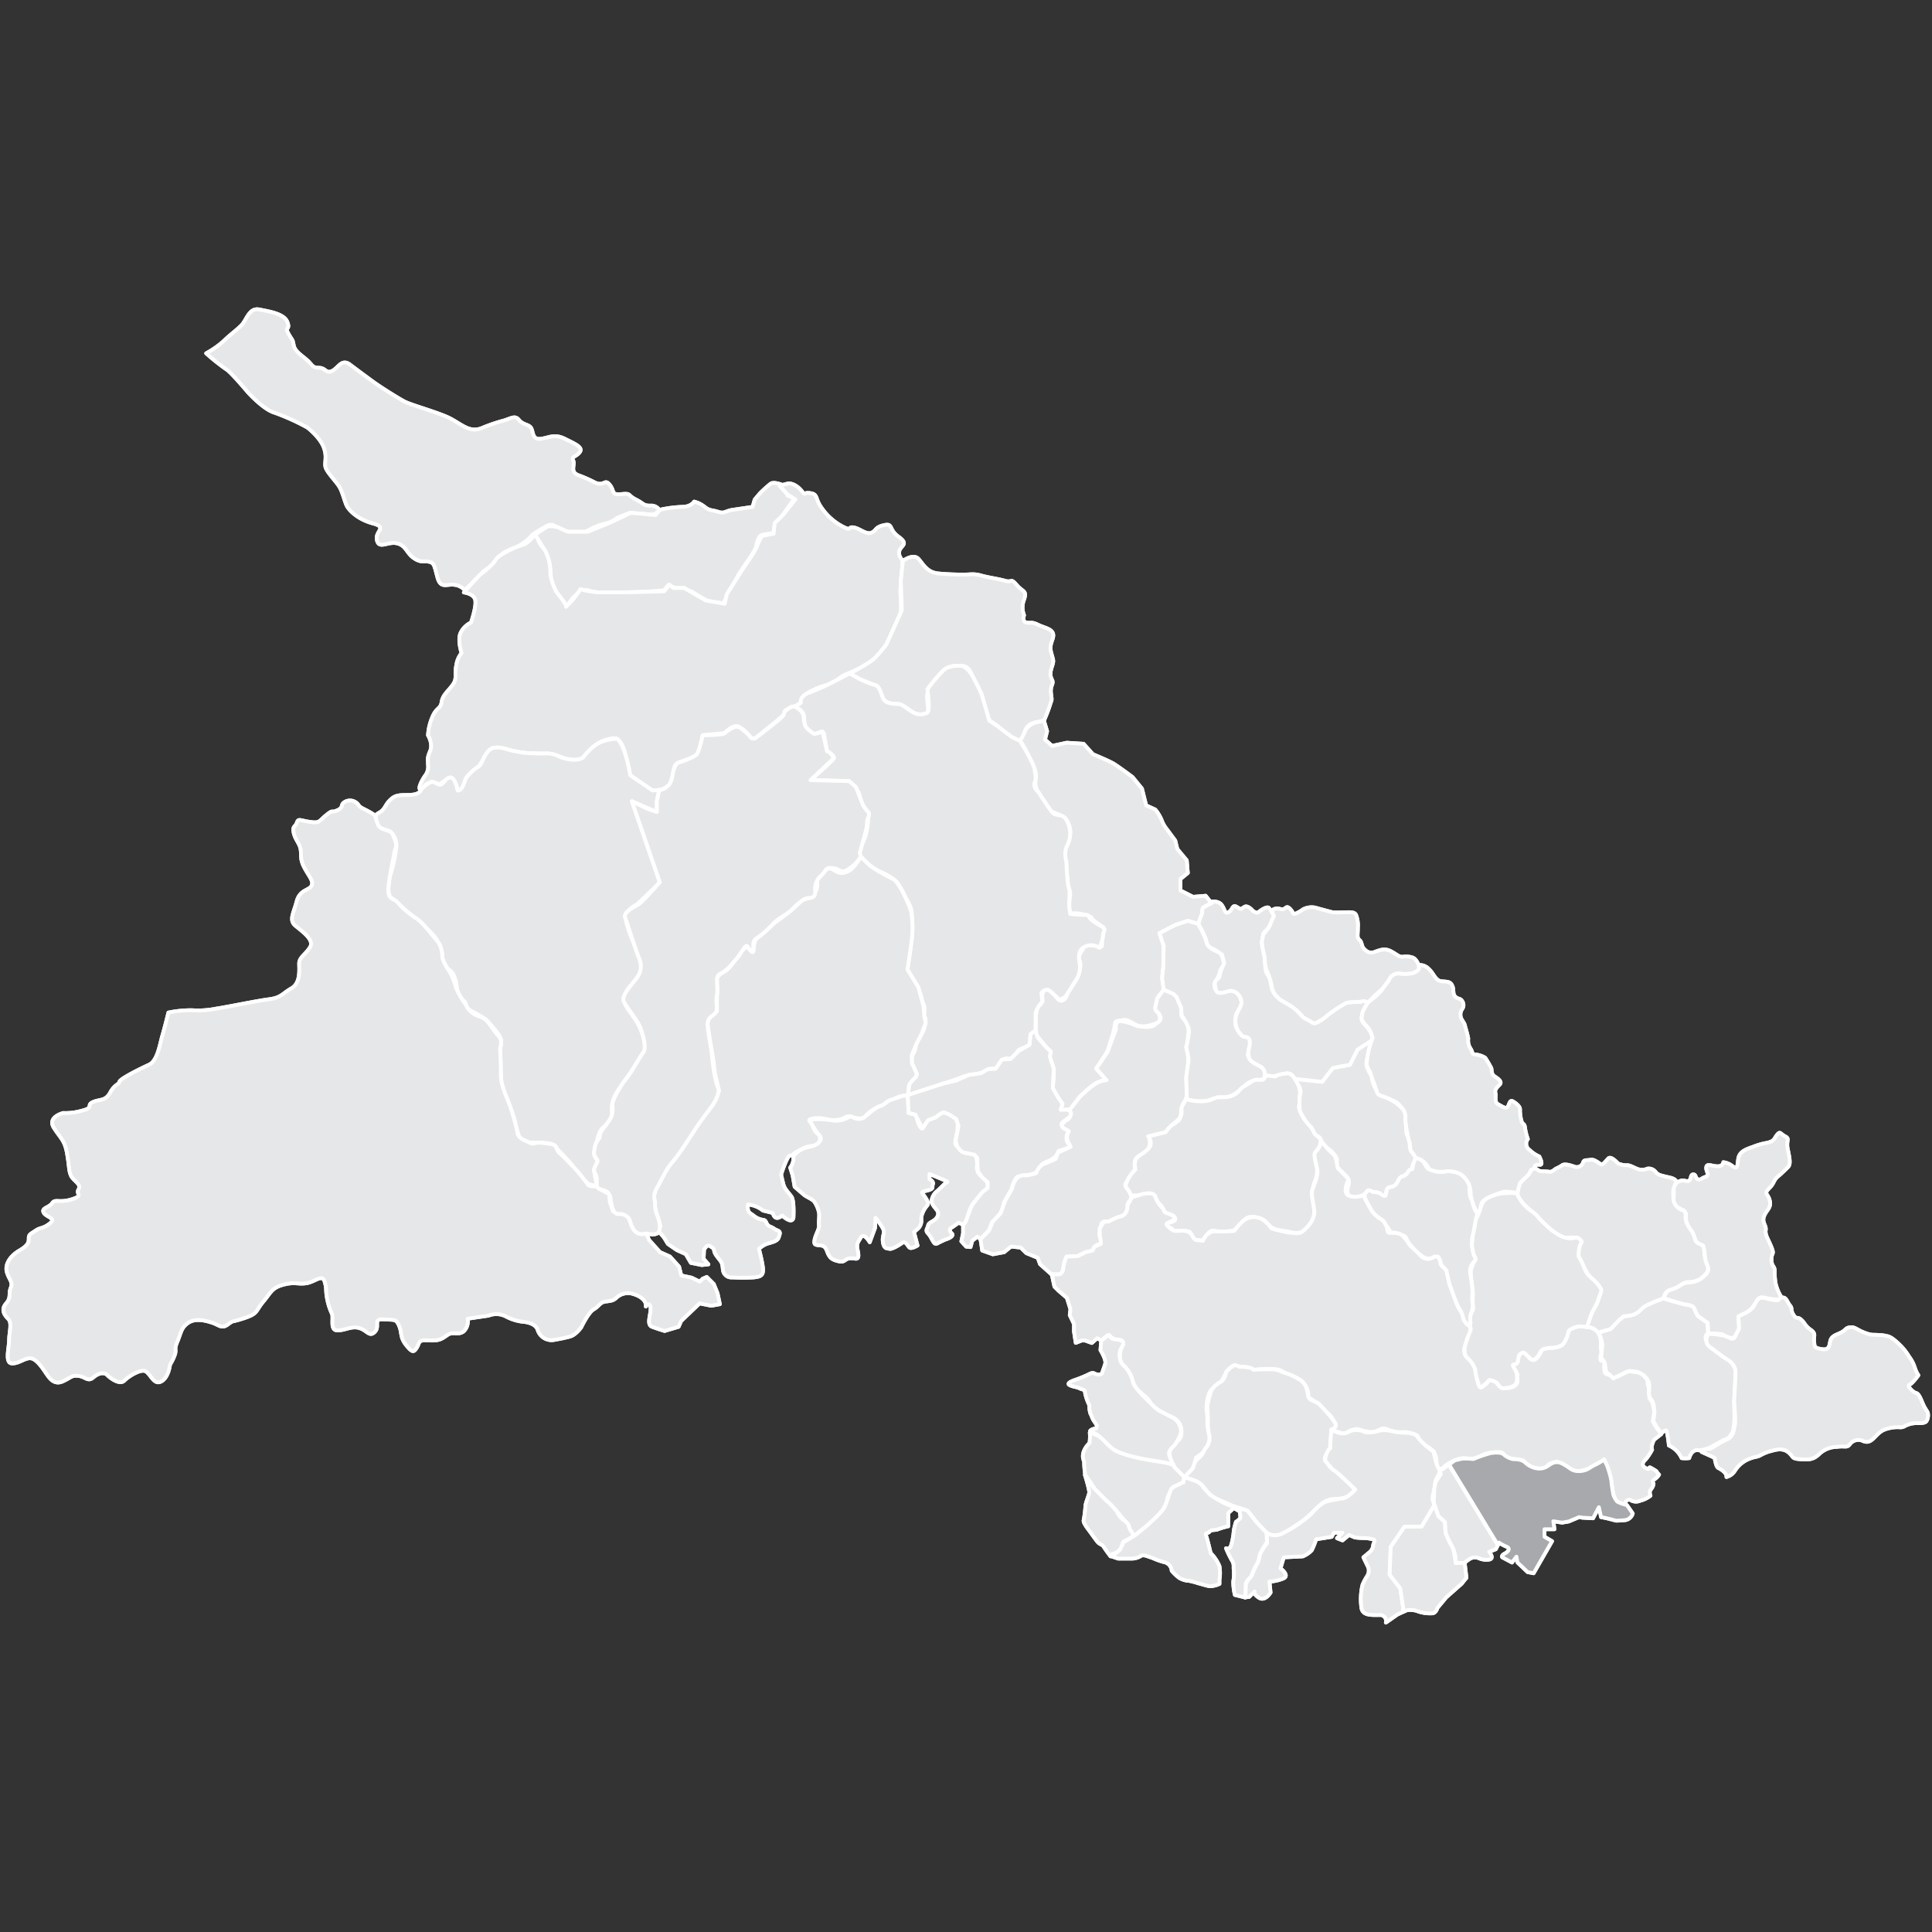 <svg id="Layer_1" data-name="Layer 1" xmlns="http://www.w3.org/2000/svg" viewBox="0 0 512 512"><rect x="0" y="0" width="512" height="512" fill="#333333" stroke="none"/><defs><style>.cls-1{fill:#e6e7e8;}.cls-1,.cls-2{stroke:#fff;stroke-linejoin:round;fill-rule:evenodd;}.cls-2{fill:#a7a9ac;}</style></defs><path class="cls-1" d="M218,193.9a9.81,9.81,0,0,1-2.08.58c-.58,0-1.53-1-2.13-1.56s-.75-1.89-.84-3.06-1.34-2.11-2.25-2.52-1.8.6-2.47,1-.1.47-.66,1.3-5.76,4.76-7,5.72a1.16,1.16,0,0,1-1.88-.23,12.15,12.15,0,0,0-2.43-2.17c-1.15-.67-1.46-.29-2.23,0a7.07,7.07,0,0,0-1.94,1.33c-.7.57-5.84.56-5.84.56l-.46,1.85a18,18,0,0,1-1,3.06c-.38.77-3.86,2-4.53,2.21s-1.53.38-2.1,3.86-3.45,3.54-3.45,3.54l-.62,3v2.83l-2.31-.77-4.29-2.06,7.38,21.46s-4.38,4.9-5.41,5.67-4.29,2.06-3.78,3.61,3.26,10,3.78,11a5,5,0,0,1-.52,4.8c-1.2,1.81-4.55,4.9-3.52,6.7s3.78,5.25,4.29,6.7,1.81,5.32.78,6.61-3.26,5.51-4.55,7-3.61,5.32-3.61,6.87.26,2.57-1,4.38S159,299.9,159,300.93s-1,1.29-1.29,2.84-.51,2.06.26,3.09.26,1-.26,2.32-.25,1,.26,2.32-.26,3,.77,3.51,2.84.26,3.1,2.84,1,3.86,2.06,3.86a3,3,0,0,1,2.83,1.29c.52,1,.94,4.9,4.55,3.87,0,0,2.83.77,3.35-.52s0-3.09-.52-4.38a7.13,7.13,0,0,1-.51-3.09c0-1-.77-1.9.51-4.13s2.32-4.8,4.13-6.86,4.8-6.87,6.35-9.19,3.86-5.15,4.64-6.44,1.54-3.09,1-4.12-1.29-5.32-1.55-8.16-.77-4.73-1-6.7-.51-3,1.29-4.29.51-2.32,1-5.15-.77-5.06,1-5.84,3.44-3.09,4.38-4.12,2.23-3.86,2.74-3.09,1.55,2.32,1.55,1-.26-2.32.77-3.09a26,26,0,0,0,4.38-3.78c1.29-1.54,3.52-2.32,5.32-4.12s3.1-2.83,4.13-2.83,1.8-.26,1.8-1.81a4.61,4.61,0,0,1,1.55-4.12c1.54-1.46,1-2.23,3.09-2s2.23,1.8,4.55,0A8.81,8.81,0,0,0,228.1,227l-.26-1s1.55-5.41,1.81-6.7,0-1.46.25-2.23.78-1.29,0-2.06a8,8,0,0,1-1.28-1.81l-1.81-4.63L225,207l-10.22-.26,6.19-5.83s-.78-1.55-1.81-1.81c0,0-1.2-5.27-1.2-5.2a4.32,4.32,0,0,0,.43.82"/><path class="cls-1" d="M54.64,93.63a24.1,24.1,0,0,0,4.66-3.27C61,88.69,62.63,87.58,64,86.19s2-4.72,4.72-4.17,6.6,1.12,7.44,3.34-.84,1.11.27,3.06,1.12,1.45,1.39,3,1.67,2.43,3.34,3.82,1.46,2.23,3.33,2.23,1.88,1.66,3.54.83,2.51-3.34,4.73-1.67,4.1,3.06,6,4.45,6.39,4.23,8.34,5.28,9.38,3,12.43,4.65,4.94,3.61,8,2.5a45.21,45.21,0,0,1,5.56-1.94c2.22-.56,3.33-1.67,4.44-.28s2.71,1.11,3.27,2.22.28,3.06,2.5,2.78,3.61-1.39,6.39,0,5,2.29,3.89,3.61-2.22,1-1.67,2.16-1,3,1.39,3.89a33.62,33.62,0,0,1,4.38,1.94c2.5,1.11,2.5-1.11,3.89.56s.28,2.78,3.06,2.5,1.59.28,3.82,1.39,1.94,1.66,3.89,1.66a2.58,2.58,0,0,1,2.5,1.32l-1.67,1.12-6.32-.56-3.34,1.39a7.73,7.73,0,0,1-2.77,1.39,18.84,18.84,0,0,0-5,1.94c-1.38.84-2.15,1.12-5.21.56s-3.33-3.06-5.83-1.67a34.09,34.09,0,0,0-3.61,2.23,13.52,13.52,0,0,1-4.38,3.33c-2.22.83-3.06,1.18-4.17,2.22s-1.66,2.71-3.05,3.27a5.23,5.23,0,0,0-2.23,1.94l-4.1,3.89a4.29,4.29,0,0,0-2.77-1.39c-2-.27-3.62,1.11-4.45-1.94s-.83-3.89-2.22-4.17-2.16.35-4.1-1-2-3.34-4.45-3.89-4.72,1.67-5.28-.84,3-3.33-1.11-4.44-6.32-3.54-6.88-4.66-1.11-3.61-1.94-5-3.06-3.61-3.61-5,.49-2.71-.56-5.49-4.37-5.28-4.37-5.28a60.51,60.51,0,0,0-8.62-3.89c-3-.83-7.15-5.48-7.15-5.48S61,98.35,59.85,97.79A55.39,55.39,0,0,1,54.64,93.63Z"/><path class="cls-1" d="M54.64,93.63a24.1,24.1,0,0,0,4.66-3.27C61,88.69,62.63,87.58,64,86.19s2-4.72,4.72-4.17,6.6,1.12,7.44,3.34-.84,1.11.27,3.06,1.12,1.45,1.39,3,1.67,2.43,3.34,3.82,1.46,2.23,3.33,2.23,1.88,1.66,3.54.83,2.51-3.34,4.73-1.67,4.1,3.06,6,4.45,6.39,4.23,8.34,5.28,9.38,3,12.43,4.65,4.94,3.61,8,2.5a45.21,45.21,0,0,1,5.56-1.94c2.22-.56,3.33-1.67,4.44-.28s2.71,1.11,3.27,2.22.28,3.06,2.5,2.78,3.61-1.39,6.39,0,5,2.29,3.89,3.61-2.22,1-1.67,2.16-1,3,1.39,3.89a33.62,33.62,0,0,1,4.38,1.94c2.5,1.11,2.5-1.11,3.89.56s.28,2.78,3.06,2.5,1.59.28,3.82,1.39,1.94,1.66,3.89,1.66a2.58,2.58,0,0,1,2.5,1.32l-1.67,1.12-6.32-.56-3.34,1.39a7.73,7.73,0,0,1-2.77,1.39,18.84,18.84,0,0,0-5,1.94c-1.38.84-2.15,1.12-5.21.56s-3.33-3.06-5.83-1.67a34.09,34.09,0,0,0-3.61,2.23,13.52,13.52,0,0,1-4.38,3.33c-2.22.83-3.06,1.18-4.17,2.22s-1.66,2.71-3.05,3.27a5.23,5.23,0,0,0-2.23,1.94l-4.1,3.89a4.29,4.29,0,0,0-2.77-1.39c-2-.27-3.62,1.11-4.45-1.94s-.83-3.89-2.22-4.17-2.16.35-4.1-1-2-3.34-4.45-3.89-4.72,1.67-5.28-.84,3-3.33-1.11-4.44-6.32-3.54-6.88-4.66-1.11-3.61-1.94-5-3.06-3.61-3.61-5,.49-2.71-.56-5.49-4.37-5.28-4.37-5.28a60.51,60.51,0,0,0-8.62-3.89c-3-.83-7.15-5.48-7.15-5.48S61,98.35,59.85,97.79A55.39,55.39,0,0,1,54.64,93.63Z"/><path class="cls-1" d="M141.68,141.77a24.12,24.12,0,0,1,3.34,5.55c.83,2.43.83,5.21,1.11,6.6s.28,3.06,2.22,4.45.84,3.89,2.5,1.39,3.55-3.62,4.93-3.34a18.35,18.35,0,0,0,5,.84c2.5,0,6,0,8.82-.28s6.39-.56,6.39-.56l1.11-1.39,1.95.84a16.94,16.94,0,0,1,4.09.83c1.12.56,2.51,1.67,4.45,2.5a9.23,9.23,0,0,0,4.17.56s3.26-6.12,3.82-7.23,4.44-6.32,4.72-7.43.56-3.06,1.67-3.33,3.06-.56,3.06-.56l.83-2.5,4.65-6.6-1.87-.83v-2.23s-3.34-1.66-4.45-.83a34.43,34.43,0,0,0-2.78,2.5L200,132.39l-.55,1.94-5.21.77c-2,.27-2.22,1.11-3.89.55s-2.22-.21-3.61-1.32a7.25,7.25,0,0,0-2.78-1.39s-.77,1.39-3.27,1.39a31.77,31.77,0,0,0-5.83.77l-1.11,1.39-6.6-.56-5.28,2.5-6.12,2.5h-5.21s-1.38-.55-2.5-1.11a6.41,6.41,0,0,0-3-.28Z"/><path class="cls-1" d="M141.68,141.77a24.12,24.12,0,0,1,3.34,5.55c.83,2.43.83,5.21,1.11,6.6s.28,3.06,2.22,4.45.84,3.89,2.5,1.39,3.55-3.62,4.93-3.34a18.35,18.35,0,0,0,5,.84c2.5,0,6,0,8.82-.28s6.39-.56,6.39-.56l1.11-1.39,1.95.84a16.94,16.94,0,0,1,4.09.83c1.12.56,2.51,1.67,4.45,2.5a9.23,9.23,0,0,0,4.17.56s3.26-6.12,3.82-7.23,4.44-6.32,4.72-7.43.56-3.06,1.67-3.33,3.06-.56,3.06-.56l.83-2.5,4.65-6.6-1.87-.83v-2.23s-3.34-1.66-4.45-.83a34.43,34.43,0,0,0-2.78,2.5L200,132.39l-.55,1.94-5.21.77c-2,.27-2.22,1.11-3.89.55s-2.22-.21-3.61-1.32a7.25,7.25,0,0,0-2.78-1.39s-.77,1.39-3.27,1.39a31.77,31.77,0,0,0-5.83.77l-1.11,1.39-6.6-.56-5.28,2.5-6.12,2.5h-5.21s-1.38-.55-2.5-1.11a6.41,6.41,0,0,0-3-.28Z"/><path class="cls-1" d="M122.93,157s2.57.28,3,1.94-1.11,6.05-1.11,6.05a5.83,5.83,0,0,0-2.78,2.78c-.83,1.94.28,5.28.28,5.28a6.59,6.59,0,0,0-1.39,3.26c-.55,2.5.28,3.33-.83,5s-2.78,2.78-3.06,4.73-1.39,1.32-2.5,4.09a14.1,14.1,0,0,0-1.11,4.73s1.39,2.22.56,4.17-.56,2-.56,3.61a3.88,3.88,0,0,1-.83,3c-.77,1.11-2.09,3.61-1.05,3.61s.49-1.11,1.88-1.67,1.11-.28,2.22,0,.84.28,2-.56,1.94-1.38,2.5,0,1.11,2.51,1.11,2.51,1.11.27,1.67-1.67,2.43-3,3.82-4.66,2.5-4.72,3.89-5,2.57.56,6.67,1.11,7.71.28,9.93.84,5.21,2.22,6.6,1.11a24.63,24.63,0,0,0,3.89-3.61c.83-1.12,3.61-2,5-2s2.22,1.67,2.78,3.34.49,6.32,2.15,7.15,3.62,3.06,5.28,3.34,4.73-.63,5.28-3.34.28-3.54,1.67-4.1,4.38-1.11,5.21-2.78a15.9,15.9,0,0,0,1.11-4.44l5.84-.56s2.15-2.5,3.82-1.66a8.36,8.36,0,0,1,2.78,2.5s.55,1.38,2.22,0,3-2.5,3-2.5a46.29,46.29,0,0,0,3.62-3c1.11-1.11-.35-1.11,1.87-1.95a8.61,8.61,0,0,0,2.78-1.39,4,4,0,0,1,1.67-2.5,19,19,0,0,1,5.28-2.22c2.22-.56,3.54-2.22,4.93-2.78s5.83-2.5,5.83-2.5,3.62-3,5-5.49,2.71-5.62,3.54-7.22,0-6.6.28-8,.55-7,.55-7-1.39-1.32-.83-2.71,2.43-1.66-.28-3.61-1.32-3.61-3.82-3.06-1.94,1.39-3.33,2-3.06-1.11-4.73-1.39-.34,1.11-3-.28a15.7,15.7,0,0,1-6.05-5.76c-1.11-1.95-.55-2.78-2.5-3.06s-1.11.83-2.22-.56-2.71-2.22-3.82-1.94-2,.56-2,.56l2,2.22,2.15,1.39-3.26,4.1-2.23,2.22-.27,2.78L202,142a12.19,12.19,0,0,0-1.39,2.78c-.28,1.11-3.61,5.77-3.61,5.77l-4.38,6.94-.55,2.5-5-.83-5.76-3.33H178.5l-1.11-.84L176,156.7s-9.1.28-11.88.28h-5.56a20.6,20.6,0,0,1-4.72-.84A24.81,24.81,0,0,1,150,160.8c.28-.49-2.5-3.82-2.5-3.82s-1.67-3.06-1.67-5.28a11.74,11.74,0,0,0-1.39-5.77c-.83-1.39-1.11-1.11-1.67-2.5s-1.11-1.66-1.11-1.66a8,8,0,0,1-2.71,2.5,25.4,25.4,0,0,0-4.16,1.66c-1.39.84-2.78,1.32-3.62,2.71s-3.89,3.62-3.89,3.62l-1.59,1.66Z"/><path class="cls-1" d="M122.93,157s2.57.28,3,1.94-1.11,6.05-1.11,6.05a5.83,5.83,0,0,0-2.78,2.78c-.83,1.94.28,5.28.28,5.28a6.59,6.59,0,0,0-1.39,3.26c-.55,2.5.28,3.33-.83,5s-2.78,2.78-3.06,4.73-1.39,1.32-2.5,4.09a14.1,14.1,0,0,0-1.11,4.73s1.39,2.22.56,4.17-.56,2-.56,3.61a3.88,3.88,0,0,1-.83,3c-.77,1.11-2.09,3.61-1.05,3.61s.49-1.11,1.88-1.67,1.11-.28,2.22,0,.84.28,2-.56,1.94-1.38,2.5,0,1.11,2.51,1.11,2.51,1.11.27,1.67-1.67,2.43-3,3.82-4.66,2.5-4.72,3.89-5,2.57.56,6.67,1.11,7.71.28,9.93.84,5.21,2.22,6.6,1.11a24.63,24.63,0,0,0,3.89-3.61c.83-1.12,3.61-2,5-2s2.22,1.67,2.78,3.34.49,6.32,2.15,7.15,3.62,3.06,5.28,3.34,4.73-.63,5.28-3.34.28-3.54,1.67-4.1,4.38-1.11,5.21-2.78a15.9,15.9,0,0,0,1.11-4.44l5.84-.56s2.15-2.5,3.82-1.66a8.36,8.36,0,0,1,2.78,2.5s.55,1.38,2.22,0,3-2.5,3-2.5a46.29,46.29,0,0,0,3.62-3c1.11-1.11-.35-1.11,1.87-1.95a8.61,8.61,0,0,0,2.78-1.39,4,4,0,0,1,1.67-2.5,19,19,0,0,1,5.28-2.22c2.22-.56,3.54-2.22,4.93-2.78s5.83-2.5,5.83-2.5,3.62-3,5-5.49,2.71-5.62,3.54-7.22,0-6.6.28-8,.55-7,.55-7-1.39-1.32-.83-2.71,2.43-1.66-.28-3.61-1.32-3.61-3.82-3.06-1.94,1.39-3.33,2-3.06-1.11-4.73-1.39-.34,1.11-3-.28a15.7,15.7,0,0,1-6.05-5.76c-1.11-1.95-.55-2.78-2.5-3.06s-1.11.83-2.22-.56-2.71-2.22-3.82-1.94-2,.56-2,.56l2,2.22,2.15,1.39-3.26,4.1-2.23,2.22-.27,2.78L202,142a12.19,12.19,0,0,0-1.39,2.78c-.28,1.11-3.61,5.77-3.61,5.77l-4.38,6.94-.55,2.5-5-.83-5.76-3.33H178.5l-1.11-.84L176,156.7s-9.1.28-11.88.28h-5.56a20.6,20.6,0,0,1-4.72-.84A24.81,24.81,0,0,1,150,160.8c.28-.49-2.5-3.82-2.5-3.82s-1.67-3.06-1.67-5.28a11.74,11.74,0,0,0-1.39-5.77c-.83-1.39-1.11-1.11-1.67-2.5s-1.11-1.66-1.11-1.66a8,8,0,0,1-2.71,2.5,25.4,25.4,0,0,0-4.16,1.66c-1.39.84-2.78,1.32-3.62,2.71s-3.89,3.62-3.89,3.62l-1.59,1.66Z"/><path class="cls-1" d="M239.28,148.64s2.78-2.08,4.17-.48,2.29,3.54,5.28,3.82a68.48,68.48,0,0,0,6.88.28c1.66,0,2.5-.28,4.44.27s4.38.84,6.33,1.39,1.38-.83,3.05,1.11,2.78,1.39,1.95,3.89a5.51,5.51,0,0,0,0,4.1s-.56,1.67.55,1.95,1.39-.28,3.06.55,3.82,1.11,4.1,2.5-1.11,2.5-.56,4.73.84,2.15.28,3.82-.56,2.5,0,3.61-.56,1.39-.28,3.61.21,1.39-.28,3.06a37.69,37.69,0,0,1-1.59,4.1l-2.51.55a3.21,3.21,0,0,0-2.5,2.23c-.55,1.94-.83,3.61-2.5,2.5a61.55,61.55,0,0,1-4.93-3.89c-1.67-1.39-2.22-1.05-3.06-3.82s-.27-2.78-2.22-6.67-1.67-6-5.83-5.28-4.38,3.05-4.38,3.05-3.06,2.51-3.06,5,1.12,4.72-1.11,5-3.61-1.95-5.28-2.5-4.37-.28-5.21-1.95a31.86,31.86,0,0,0-2.22-3.61l-4.17-1.67-2.5-1.39s5.28-2.71,6.67-4.1a40.22,40.22,0,0,0,3.06-3.61l4.1-9.1-.28-7.78Z"/><path class="cls-1" d="M239.28,148.64s2.78-2.08,4.17-.48,2.29,3.54,5.28,3.82a68.48,68.48,0,0,0,6.88.28c1.66,0,2.5-.28,4.44.27s4.38.84,6.33,1.39,1.38-.83,3.05,1.11,2.78,1.39,1.95,3.89a5.51,5.51,0,0,0,0,4.1s-.56,1.67.55,1.95,1.39-.28,3.06.55,3.82,1.11,4.1,2.5-1.11,2.5-.56,4.73.84,2.15.28,3.82-.56,2.5,0,3.61-.56,1.39-.28,3.61.21,1.39-.28,3.06a37.69,37.69,0,0,1-1.59,4.1l-2.51.55a3.21,3.21,0,0,0-2.5,2.23c-.55,1.94-.83,3.61-2.5,2.5a61.55,61.55,0,0,1-4.93-3.89c-1.67-1.39-2.22-1.05-3.06-3.82s-.27-2.78-2.22-6.67-1.67-6-5.83-5.28-4.38,3.05-4.38,3.05-3.06,2.51-3.06,5,1.12,4.72-1.11,5-3.61-1.95-5.28-2.5-4.37-.28-5.21-1.95a31.86,31.86,0,0,0-2.22-3.61l-4.17-1.67-2.5-1.39s5.28-2.71,6.67-4.1a40.22,40.22,0,0,0,3.06-3.61l4.1-9.1-.28-7.78Z"/><path class="cls-1" d="M276.66,191l.83,2.78-.56,2.22,1.88,1.67,3.89-.84,4.45.28,2.5,2.78s4.1,1.67,5.48,2.5,5,3.54,5,3.54l2.5,3.06,1.11,4.45,2.43,1.11a11.12,11.12,0,0,1,1.67,2.77,8.56,8.56,0,0,0,1.39,2.44l2.22,3L312,225l2.5,3,.28,3.34-1.94,1.6V236l3.33,1.67,3.34-.28,1.59,2L319,240.48l-.28,1.39-1.11,3-2.78-.83-3.33,1.11-4.17,2.15,1.11,3.34v4.17l-.28,3.61.28,3.82-1.66,2.22-.56,2.5s2.43,3.34.28,4.17-3.82,1.11-5.21.56-2.5-1.67-3.62-1.39-2.22,0-2.22,1.11a16.58,16.58,0,0,1-.83,3.54l-1.11,3.61L291.31,282l-.83,1.11,2.71,3.06a8.85,8.85,0,0,0-3,1,34.3,34.3,0,0,0-4.17,3.61s-1.39,3.06-2.77,3.34a4.15,4.15,0,0,1-2.18-.05,2.23,2.23,0,0,0-.26-2.57c-1-1.55-1.8-2.32-1.8-3.09s.25-2,.25-3.78a7.68,7.68,0,0,0-.94-3.86c-.51-1,.52-1.29-.51-2.58s-1.29-1.55-2.06-2.58-1.29-1.12-1.29-2.57v-3.52l.51-2.84a1.89,1.89,0,0,0,1.29-2.06c-.26-1.54.61-3.09,2.06-2.06s2,3.09,3.26,2.58,1-1.55,2.06-3.35,2.07-2.49,2.58-5.06-1-2.32.26-4.38.77-1.81,2.83-1.81,2.91,1.29,2.75-.77,1.12-3.44-.17-4.38l-3.09-2.23s1.8.26-1.55-.77-3.86.77-3.86-2.06.51-3.35,0-4.64a20.65,20.65,0,0,1-.78-4.81c-.25-2.06-.77-4.12-.25-5.67s1.54-3.86,1.28-5.15-.51-3-2.57-4-2.49-.52-3.78-2.84-2.57-3.35-2.83-5.15.51-2.15-.26-4.12-2.06-4.29-2.32-5.07a16.67,16.67,0,0,0-1.54-2.57,14.25,14.25,0,0,0,1.3-2.54c.5-1.33,2.5-2.23,2.5-2.23Z"/><path class="cls-1" d="M276.66,191l.83,2.78-.56,2.22,1.88,1.67,3.89-.84,4.45.28,2.5,2.78s4.1,1.67,5.48,2.5,5,3.54,5,3.54l2.5,3.06,1.11,4.45,2.43,1.11a11.12,11.12,0,0,1,1.67,2.77,8.56,8.56,0,0,0,1.39,2.44l2.22,3L312,225l2.5,3,.28,3.34-1.94,1.6V236l3.33,1.67,3.34-.28,1.59,2L319,240.48l-.28,1.39-1.11,3-2.78-.83-3.33,1.11-4.17,2.15,1.11,3.34v4.17l-.28,3.61.28,3.82-1.66,2.22-.56,2.5s2.43,3.34.28,4.17-3.82,1.11-5.21.56-2.5-1.67-3.62-1.39-2.22,0-2.22,1.11a16.58,16.58,0,0,1-.83,3.54l-1.11,3.61L291.31,282l-.83,1.11,2.71,3.06a8.85,8.85,0,0,0-3,1,34.3,34.3,0,0,0-4.17,3.61s-1.39,3.06-2.77,3.34a4.15,4.15,0,0,1-2.18-.05,2.23,2.23,0,0,0-.26-2.57c-1-1.55-1.8-2.32-1.8-3.09s.25-2,.25-3.78a7.68,7.68,0,0,0-.94-3.86c-.51-1,.52-1.29-.51-2.58s-1.29-1.55-2.06-2.58-1.29-1.12-1.29-2.57v-3.52l.51-2.84a1.89,1.89,0,0,0,1.29-2.06c-.26-1.54.61-3.09,2.06-2.06s2,3.09,3.26,2.58,1-1.55,2.06-3.35,2.07-2.49,2.58-5.06-1-2.32.26-4.38.77-1.81,2.83-1.81,2.91,1.29,2.75-.77,1.12-3.44-.17-4.38l-3.09-2.23s1.8.26-1.55-.77-3.86.77-3.86-2.06.51-3.35,0-4.64a20.65,20.65,0,0,1-.78-4.81c-.25-2.06-.77-4.12-.25-5.67s1.54-3.86,1.28-5.15-.51-3-2.57-4-2.49-.52-3.78-2.84-2.57-3.35-2.83-5.15.51-2.15-.26-4.12-2.06-4.29-2.32-5.07a16.67,16.67,0,0,0-1.54-2.57,14.25,14.25,0,0,0,1.3-2.54c.5-1.33,2.5-2.23,2.5-2.23Z"/><path class="cls-1" d="M210.67,187.34s2.06.86,2.32,2.06,0,2.74.77,3.52,1.55,2.06,2.58,1.54,1.8-1,2.06.26.77,4.38.77,4.38,2.07,1,1.81,1.81-6.19,5.83-6.19,5.83L225,207s2.58,2.32,2.83,3.86.26,2.32,1,3.1,1.29.77,1.29,2.06a19.55,19.55,0,0,1-.51,4.55c-.52,2.83-2.06,3.86-1.81,5.41s0,1,1.55,2.32a16.38,16.38,0,0,0,3.61,2.57c.77.26,3.77,1.72,4.8,3a22.68,22.68,0,0,1,2.06,3.61c1,1.8,1.81,3.09,1.81,4.64a48.27,48.27,0,0,1,0,6.09c-.26,2.84-.52,3.61-.78,5.67s-.77,3.19.52,4.9a13.57,13.57,0,0,1,2.83,5.58c.26,1.8,1,1.8.78,3.86s.51.61.25,2.84-.77,2.48-1.8,4.28-.51,1.81-1,3.1-1.29,1.8-.77,3.35,1.8,2.83,1,3.6-1.81.94-1.81,2.23a15.55,15.55,0,0,1-.25,2.58s1-.26,4.38-1.29,3.7-1.38,5.15-1.8,3.52-1.2,4.29-1.46a12.44,12.44,0,0,1,3.87-1,7,7,0,0,0,3.6-1.29c1-.51,2,.52,2.75-.77s.77-1.8,1.8-2.06.77.51,2.06-.52.77-1.54,2.06-2.06,2.32-1,2.32-1l.26-2.83,1.29-1v-4.55a6.54,6.54,0,0,1,1.8-3.09l-.26-2.32s1.13-1.55,2.32-.52,2.49,2.32,2.49,2.32l1.55-.77,3.09-4.9a6.83,6.83,0,0,0,.77-3.51c-.26-1.55-.77-3.87,1.29-4.9a3.93,3.93,0,0,1,3.86.26,8.66,8.66,0,0,0,.94-3.09c0-1.29,1.13-1.64-.42-2.58s-2.58-1.46-3.09-2.23-.26-.77-1.55-.77-3.61-.26-3.61-.26a16,16,0,0,1-.25-4.12,7.2,7.2,0,0,0-.26-3.35c-.26-1-.52-6.35-.52-6.35s-.77-2.58.26-4.38a7,7,0,0,0,.52-4.9c-.26-.77-.78-2.74-2.32-3s-1.64-.26-2.32-1-3.52-5.16-3.52-5.16-1.54-1.28-1-2.57,0-2.41,0-3.35-2.32-5.07-2.32-5.07l-1.54-2.57-2.07-1s-2.15-1.55-3.09-2.32-3-2.06-3-2.06L260.13,184s-2.32-5.15-3.35-6.18a6.86,6.86,0,0,0-1.55-1.29s-3.26-.52-5.06,1a38.13,38.13,0,0,0-4.38,5.15s.77,5.67,0,6.19a4,4,0,0,1-4.12-.26c-1.81-1-2.41-2.06-3.87-2.06s-3.17-.2-3.73-1.39-1-3.45-2.22-3.61a22.68,22.68,0,0,1-4.17-1.67l-2.5-1.39s-4.27,2.19-6,3.06-5.28,2.22-5.28,2.22-2,.94-1.67,2.5Z"/><path class="cls-1" d="M210.67,187.34s2.06.86,2.32,2.06,0,2.74.77,3.52,1.55,2.06,2.58,1.54,1.8-1,2.06.26.77,4.38.77,4.38,2.07,1,1.81,1.81-6.19,5.83-6.19,5.83L225,207s2.58,2.32,2.83,3.86.26,2.32,1,3.1,1.29.77,1.29,2.06a19.55,19.55,0,0,1-.51,4.55c-.52,2.83-2.06,3.86-1.81,5.41s0,1,1.55,2.32a16.38,16.38,0,0,0,3.61,2.57c.77.26,3.77,1.72,4.8,3a22.68,22.68,0,0,1,2.06,3.61c1,1.8,1.81,3.09,1.81,4.64a48.27,48.27,0,0,1,0,6.09c-.26,2.84-.52,3.61-.78,5.67s-.77,3.19.52,4.9a13.57,13.57,0,0,1,2.83,5.58c.26,1.8,1,1.8.78,3.86s.51.61.25,2.84-.77,2.48-1.8,4.28-.51,1.81-1,3.1-1.29,1.8-.77,3.35,1.8,2.83,1,3.6-1.81.94-1.81,2.23a15.55,15.55,0,0,1-.25,2.58s1-.26,4.38-1.29,3.7-1.38,5.15-1.8,3.52-1.2,4.29-1.46a12.44,12.44,0,0,1,3.87-1,7,7,0,0,0,3.6-1.29c1-.51,2,.52,2.75-.77s.77-1.8,1.8-2.06.77.51,2.06-.52.77-1.54,2.06-2.06,2.32-1,2.32-1l.26-2.83,1.29-1v-4.55a6.54,6.54,0,0,1,1.8-3.09l-.26-2.32s1.13-1.55,2.32-.52,2.49,2.32,2.49,2.32l1.55-.77,3.09-4.9a6.83,6.83,0,0,0,.77-3.51c-.26-1.55-.77-3.87,1.29-4.9a3.93,3.93,0,0,1,3.86.26,8.66,8.66,0,0,0,.94-3.09c0-1.29,1.13-1.64-.42-2.58s-2.58-1.46-3.09-2.23-.26-.77-1.55-.77-3.61-.26-3.61-.26a16,16,0,0,1-.25-4.12,7.2,7.2,0,0,0-.26-3.35c-.26-1-.52-6.35-.52-6.35s-.77-2.58.26-4.38a7,7,0,0,0,.52-4.9c-.26-.77-.78-2.74-2.32-3s-1.64-.26-2.32-1-3.52-5.16-3.52-5.16-1.54-1.28-1-2.57,0-2.41,0-3.35-2.32-5.07-2.32-5.07l-1.54-2.57-2.07-1s-2.15-1.55-3.09-2.32-3-2.06-3-2.06L260.13,184s-2.32-5.15-3.35-6.18a6.86,6.86,0,0,0-1.55-1.29s-3.26-.52-5.06,1a38.13,38.13,0,0,0-4.38,5.15s.77,5.67,0,6.19a4,4,0,0,1-4.12-.26c-1.81-1-2.41-2.06-3.87-2.06s-3.17-.2-3.73-1.39-1-3.45-2.22-3.61a22.68,22.68,0,0,1-4.17-1.67l-2.5-1.39s-4.27,2.19-6,3.06-5.28,2.22-5.28,2.22-2,.94-1.67,2.5Z"/><path class="cls-1" d="M111.6,209.22s-.11,1.18-2.39,1.39-3.93-.21-5.37,1-1.45,1.86-2.28,2.89-1.86,1-2.06,1.86.2,3.7,2.48,3.7,3.1,2.48,3.1,4.13a39.44,39.44,0,0,1-1.66,7.83c-.41,1-.82,4.76,0,5.58s6.64,5.82,8.07,7,4.1,3.7,4.52,4.94,1,6.2,2.68,7.23,1.66,2,2.07,3.08.21,4.13,1.86,5.16.21,1.87,1.45,2.49,4.52,2.27,5.35,3.3,3.72,4.11,3.3,4.94-.2,7.26,0,9.09,0,3.29.83,4.73a49.91,49.91,0,0,1,2.9,7.44,34.69,34.69,0,0,0,1.24,4.53c.41,1,2,1.24,2.66,1.24s5,0,5.79.41,5,4.75,6.4,6.82,3.08,3.72,3.91,3.93,1.86.39,1.86.39a19.67,19.67,0,0,1-.83-3.91,3.13,3.13,0,0,1,.83-2.06l.2-.62s-1.44-1.45-1-2.48.62-2.9.83-3.52.62-2.25,1.44-2.87,2.48-2.68,2.48-3.3a8.47,8.47,0,0,1,1-5.79c1.65-2.48,7.41-10.52,7.62-11.55s-.23-4.94-3.1-8.86c-1.63-2.48-3.67-4-1.22-7.45.69-.82,2.9-2.48,3.29-5.34.19-1.46-.49-2.74-1.24-5.38a30,30,0,0,1-2.94-8.1s0-1.8,3.14-3.45c2.07-1.86,6.05-5.83,6.05-5.83l-7.38-21.46,6.6,2.83v-2.83l.62-3-1.77.14L167,205.44s-1.24-8-3.52-9.69c-3.92.41-5.85,1.06-9,5.06-1.5.93-4.4.52-6.26-.31a7.51,7.51,0,0,0-3.92-.82,49.35,49.35,0,0,1-5.77-.21c-1-.21-2.48-.41-3.92-.83s-3.93-1.24-5.38.62-1.44,3.3-2.46,3.91a11.91,11.91,0,0,0-3.3,3.1c-.41.82-.87,3.35-2.19,3.23,0,0-.71-3.65-2-3.44s-1.65,1.65-2.48,1.86-1.65-1-2.68-.62A10.73,10.73,0,0,0,111.6,209.22Z"/><path class="cls-1" d="M111.6,209.22s-.11,1.18-2.39,1.39-3.93-.21-5.37,1-1.45,1.86-2.28,2.89-1.86,1-2.06,1.86.2,3.7,2.48,3.7,3.1,2.48,3.1,4.13a39.44,39.44,0,0,1-1.66,7.83c-.41,1-.82,4.76,0,5.58s6.64,5.82,8.07,7,4.1,3.7,4.52,4.94,1,6.2,2.68,7.23,1.66,2,2.07,3.08.21,4.13,1.86,5.16.21,1.87,1.45,2.49,4.52,2.27,5.35,3.3,3.72,4.11,3.3,4.94-.2,7.26,0,9.09,0,3.29.83,4.73a49.91,49.91,0,0,1,2.9,7.44,34.69,34.69,0,0,0,1.24,4.53c.41,1,2,1.24,2.66,1.24s5,0,5.79.41,5,4.75,6.4,6.82,3.08,3.72,3.91,3.93,1.86.39,1.86.39a19.67,19.67,0,0,1-.83-3.91,3.13,3.13,0,0,1,.83-2.06l.2-.62s-1.44-1.45-1-2.48.62-2.9.83-3.52.62-2.25,1.44-2.87,2.48-2.68,2.48-3.3a8.47,8.47,0,0,1,1-5.79c1.65-2.48,7.41-10.52,7.62-11.55s-.23-4.94-3.1-8.86c-1.63-2.48-3.67-4-1.22-7.45.69-.82,2.9-2.48,3.29-5.34.19-1.46-.49-2.74-1.24-5.38a30,30,0,0,1-2.94-8.1s0-1.8,3.14-3.45c2.07-1.86,6.05-5.83,6.05-5.83l-7.38-21.46,6.6,2.83v-2.83l.62-3-1.77.14L167,205.44s-1.24-8-3.52-9.69c-3.92.41-5.85,1.06-9,5.06-1.5.93-4.4.52-6.26-.31a7.51,7.51,0,0,0-3.92-.82,49.35,49.35,0,0,1-5.77-.21c-1-.21-2.48-.41-3.92-.83s-3.93-1.24-5.38.62-1.44,3.3-2.46,3.91a11.91,11.91,0,0,0-3.3,3.1c-.41.82-.87,3.35-2.19,3.23,0,0-.71-3.65-2-3.44s-1.65,1.65-2.48,1.86-1.65-1-2.68-.62A10.73,10.73,0,0,0,111.6,209.22Z"/><path class="cls-1" d="M99.5,216.39s.23-.2-1.63-1.24-2.28-1-2.9-1.86a2.73,2.73,0,0,0-3.51-.82c-1.45.82-.21,1.44-2.07,2.27s-.85-.39-2.89,1.24-1.63,2.22-4.32,1.84-3.1-1-3.51.2-1.24.83-.83,2.69,1.66,2.89,1.86,4.55-.2,2.5,1,4.75,2.48,3.49,1.86,4.73-3.1,1-3.93,4.13-2.07,4.94-.41,6.39S83.42,249,82.18,251s-2.89,2.69-2.89,4.35.41,5.14-2.07,6.58-2.71,2.48-6,2.9-11.16,2.07-14,2.48a23.91,23.91,0,0,1-6.38.41,30.24,30.24,0,0,0-6.21.62s-1,4.11-1.62,6.18-1.24,6.61-3.52,7.65-7.65,3.69-7.85,4.52-1.22.62-2.46,2.89-2.68,1.66-4.55,2.48.42,1.45-2.89,2.28a15.46,15.46,0,0,1-5,.62s-4.29,1.05-2.46,3.92,2.87,3.29,3.49,6.8.42,4.34,1,5.79,2.89,2.25,2.06,3.69,1.45,1.66-1.86,2.69-4.31-.21-5.14,1-2.89,1.24-2.27,2.48,3.51,1.45,1.65,2.9-2.48,1-3.72,1.86-1.86,1-1.86,2,0,1.86-2.48,3.31-3.93,3.72-3.31,5.78,1.66,2.51,1,4.14.23,2.45-1.22,4.11-.44,3.1.6,4.13.2,3.54.2,5.58-1.24,6.18.83,6.18,3.72-1.86,5.37-1.24,3.31,3.51,3.93,4.34,1.84,2.69,4.11,1.65,2.27-1.65,4.13-1.44,2.48,1.65,3.93.41,2.9-1.45,3.72-.62,3.28,2.69,4.52,1.45,4.35-3.1,5.59-2.48,2.09,3.3,3.72,2.89,2.45-2.69,2.66-3.93.41-.83,1.24-2.89-.21-1.42.83-3.9,1-3.72,2.89-5,4.57-.62,6.41,0,2.45,1.66,4.11.42.62-.42,4.34-1.66,2.92-1.86,5-4.34,2.25-3.69,5.35-4.52,3.92,0,6.2-.41,4.11-2.48,4.73-.42.2,1.84.62,4.32A16.28,16.28,0,0,0,88,348.22c.41,1.24-.62,4.35,1.44,4.35s3.72-1.24,5.79-.62,2.66,2.48,4.11,1-.62-3.52,2.27-3.31,3.31-.21,4.14,1.66.2,3.07,1.86,5.14,2.06,2,2.89.62.18-2,3.08-1.84,3.51-.41,5-1.44,2.89.2,4.34-1a3.7,3.7,0,0,0,1-3.31l5.56-.82a5.56,5.56,0,0,1,4.55.2,12.46,12.46,0,0,0,4.75,1.45s3.07.21,3.69,2.07a3.85,3.85,0,0,0,4.55,2.69c2.28-.42,2.28-.42,3.93-.83s3.08-2.48,3.08-2.48,1.86-3.93,3.3-4.76,1.66-1.86,3.1-2.06,2.07-.21,2.9-1a4.5,4.5,0,0,1,4.52-1c2.07.62,3.51,1.86,3.31,3.31,0,0,1-1.45,1.24.2s-1.24,4.55.41,5.17,3.32,1.11,3.32,1.11l3.71-1.11.66-1.52,4.89-4.68,3.1.62,2.28-.41-.62-2.9-1-2.45-1.86-1.86-1.09.48-.77.76-2.15-1.05-2.74-.58-.58-2.34L177.53,333l-2.63-1.17L172,328.6l-.72-1.73-2.23-.09-1.42-1.45-1.24-3.1L162.44,321l-.83-2.48-.2-2.07L158.72,315l-.41-.63s-2.07.23-2.48-.39a46.07,46.07,0,0,0-3.7-4.55c-1.24-1.24-2.48-2.69-3.72-3.72s-.62-2.27-2.27-2.48a20.29,20.29,0,0,0-3.31-.41c-1.45,0-1.27.62-2.48,0s-3.08-1-3.28-2.87a49,49,0,0,0-2.9-9.3c-1.45-3.72-1.45-4.73-1.45-6.8s-.2-6-.2-6,.83-2.07-.42-3.31-2.48-3.7-3.72-4.52-2-.62-3.28-1.66a5.82,5.82,0,0,1-1.65-2.06l-.83-1.25a17.14,17.14,0,0,1-1.86-3.51,15.84,15.84,0,0,0-2.07-4.73,11.59,11.59,0,0,1-1.44-2.89s0-2.9-1.24-4.34-4.11-5.35-6-6.39a23.5,23.5,0,0,1-4.76-4.13c-1.24-1.24-2.68-.44-2.27-4.34s1.24-6.8,1.45-8.45,1-1.65.2-3.72-.82-2.07-2.06-2.48-1.86-.62-2.28-1.24A11.16,11.16,0,0,1,99.5,216.39Z"/><path class="cls-1" d="M99.5,216.39s.23-.2-1.63-1.24-2.28-1-2.9-1.86a2.73,2.73,0,0,0-3.51-.82c-1.45.82-.21,1.44-2.07,2.27s-.85-.39-2.89,1.24-1.63,2.22-4.32,1.84-3.1-1-3.51.2-1.24.83-.83,2.69,1.66,2.89,1.86,4.55-.2,2.5,1,4.75,2.48,3.49,1.86,4.73-3.1,1-3.93,4.13-2.07,4.94-.41,6.39S83.42,249,82.18,251s-2.89,2.69-2.89,4.35.41,5.14-2.07,6.58-2.71,2.48-6,2.9-11.16,2.07-14,2.48a23.91,23.91,0,0,1-6.38.41,30.24,30.24,0,0,0-6.21.62s-1,4.11-1.62,6.18-1.24,6.61-3.52,7.65-7.65,3.69-7.85,4.52-1.22.62-2.46,2.89-2.68,1.66-4.55,2.48.42,1.45-2.89,2.28a15.46,15.46,0,0,1-5,.62s-4.29,1.05-2.46,3.92,2.87,3.29,3.49,6.8.42,4.34,1,5.79,2.89,2.25,2.06,3.69,1.45,1.66-1.86,2.69-4.31-.21-5.14,1-2.89,1.24-2.27,2.48,3.51,1.45,1.65,2.9-2.48,1-3.72,1.86-1.86,1-1.86,2,0,1.86-2.48,3.31-3.93,3.72-3.31,5.78,1.66,2.51,1,4.14.23,2.45-1.22,4.11-.44,3.1.6,4.13.2,3.54.2,5.58-1.24,6.18.83,6.18,3.72-1.86,5.37-1.24,3.31,3.51,3.93,4.34,1.84,2.69,4.11,1.65,2.27-1.65,4.13-1.44,2.48,1.65,3.93.41,2.9-1.45,3.72-.62,3.28,2.69,4.52,1.45,4.35-3.1,5.59-2.48,2.09,3.3,3.72,2.89,2.45-2.69,2.66-3.93.41-.83,1.24-2.89-.21-1.42.83-3.9,1-3.72,2.89-5,4.57-.62,6.41,0,2.45,1.66,4.11.42.62-.42,4.34-1.66,2.92-1.86,5-4.34,2.25-3.69,5.35-4.52,3.92,0,6.2-.41,4.11-2.48,4.73-.42.2,1.84.62,4.32A16.28,16.28,0,0,0,88,348.22c.41,1.24-.62,4.35,1.44,4.35s3.72-1.24,5.79-.62,2.66,2.48,4.11,1-.62-3.52,2.27-3.31,3.31-.21,4.14,1.66.2,3.07,1.86,5.14,2.06,2,2.89.62.18-2,3.08-1.84,3.51-.41,5-1.44,2.89.2,4.34-1a3.7,3.7,0,0,0,1-3.31l5.56-.82a5.56,5.56,0,0,1,4.55.2,12.46,12.46,0,0,0,4.75,1.45s3.07.21,3.69,2.07a3.85,3.85,0,0,0,4.55,2.69c2.28-.42,2.28-.42,3.93-.83s3.08-2.48,3.08-2.48,1.86-3.93,3.3-4.76,1.66-1.86,3.1-2.06,2.07-.21,2.9-1a4.5,4.5,0,0,1,4.52-1c2.07.62,3.51,1.86,3.31,3.31,0,0,1-1.45,1.24.2s-1.24,4.55.41,5.17,3.32,1.11,3.32,1.11l3.71-1.11.66-1.52,4.89-4.68,3.1.62,2.28-.41-.62-2.9-1-2.45-1.86-1.86-1.09.48-.77.76-2.15-1.05-2.74-.58-.58-2.34L177.53,333l-2.63-1.17L172,328.6l-.72-1.73-2.23-.09-1.42-1.45-1.24-3.1L162.44,321l-.83-2.48-.2-2.07L158.72,315l-.41-.63s-2.07.23-2.48-.39a46.07,46.07,0,0,0-3.7-4.55c-1.24-1.24-2.48-2.69-3.72-3.72s-.62-2.27-2.27-2.48a20.29,20.29,0,0,0-3.31-.41c-1.45,0-1.27.62-2.48,0s-3.08-1-3.28-2.87a49,49,0,0,0-2.9-9.3c-1.45-3.72-1.45-4.73-1.45-6.8s-.2-6-.2-6,.83-2.07-.42-3.31-2.48-3.7-3.72-4.52-2-.62-3.28-1.66a5.82,5.82,0,0,1-1.65-2.06l-.83-1.25a17.14,17.14,0,0,1-1.86-3.51,15.84,15.84,0,0,0-2.07-4.73,11.59,11.59,0,0,1-1.44-2.89s0-2.9-1.24-4.34-4.11-5.35-6-6.39a23.5,23.5,0,0,1-4.76-4.13c-1.24-1.24-2.68-.44-2.27-4.34s1.24-6.8,1.45-8.45,1-1.65.2-3.72-.82-2.07-2.06-2.48-1.86-.62-2.28-1.24A11.16,11.16,0,0,1,99.5,216.39Z"/><path class="cls-1" d="M240.64,290.2s.12-1.94.25-2.58,1.81-2.23,1.81-2.23l.26-.83-1.29-2.77-.07-2.06s1-2.52,1.36-3.29,1-1.74,1.35-2.7,1-2.68,1-2.68l-.38-1.68-.2-2.71-1.35-5-2.9-4.74s.78-4.83,1.16-8.12a25.49,25.49,0,0,0-.19-7.25c-.19-.77-3-7.92-4.94-8.7a41,41,0,0,1-5.6-3.19c-.58-.39-2.77-2.64-2.77-2.64s-1.87,3.22-3.22,3.8-2,.77-3.2.19-1.73-1.46-2.89-.39a19.2,19.2,0,0,0-2.32,2.81s.38,1.87-.39,2.77-.13,1.36-1.8,1.81-2.06.64-2.84,1.61a51.33,51.33,0,0,1-5.51,4.44,39.3,39.3,0,0,0-3.48,3c-1,1-1.29,1-2,1.68s-.77,3.09-.77,3.09l-1.55-1A9.35,9.35,0,0,0,195.5,253a14.3,14.3,0,0,1-2.24,3.48A7.44,7.44,0,0,1,191,258l-1,1.14V268s-2.51.77-2.51,2.7c.19,2.43,1.54,10,1.54,10l.39,3.48,1.16,4.94s-9.19,14.59-10.15,15.75l-4.06,4.83a57.24,57.24,0,0,0-2.71,5.71,11.35,11.35,0,0,0-.38,2.71,33.61,33.61,0,0,0,.83,3.86c.33.77.91,2.9.91,2.9l-.39,1.48L176,328l1,1.65,2.35,1.62,2.39,1.09,1.35,2.31,2.9.58,1.74-.19-1.27-1.46.11-2.4s.77-1.55,1.55-1,1,.39,1.16,1.35,1.38,2.12,1.85,2.9.31,1.77.58,2.62a2.25,2.25,0,0,0,2.34,1.46,52.87,52.87,0,0,0,5.65,0c1.85-.21,2.82-.41,2.43-2.92-.19-1.55-1-4.64-1-4.64a6.33,6.33,0,0,1,2.12-1.35c1.16-.39,2.76-.6,3.12-1.7s.55-1.5-.41-1.88-.75-.53-1.92-1-.79-1.64-1.75-1.75a5,5,0,0,1-2.63-1.17c-.85-.68-1.69-.67-1.46-2.91a7.31,7.31,0,0,1,4,1.6c1.43.33,2.64.66,2.64.66s.38,2.41,2.43.65c1,.89,2.7,2.1,3,.56.11-2.42,0-4.62-.43-5.39s-1.85-2.06-2.18-3.27-.66-2.75-.66-2.75,1.41-4.51,2.29-5.06c.87.11,1-.66,2.08-1.1a24.69,24.69,0,0,1,2.42-1.2c1.1-.33,2-.11,2.75-.55a1.91,1.91,0,0,0,.44-2.64c-.66-.74-.88-.41-1.43-1.95s-1.87-1.87-.44-2.31a9.29,9.29,0,0,1,4.29.22,7.5,7.5,0,0,0,4.15-.33,2.27,2.27,0,0,1,2.31-.33c.88.33,2.64.66,3.41-.11a7.33,7.33,0,0,1,2.85-2.2,8,8,0,0,0,2.75-1.21c.88-.66,1.73-1,2.61-1.54A9.81,9.81,0,0,1,240.64,290.2Z"/><path class="cls-1" d="M240.64,290.2s.12-1.94.25-2.58,1.81-2.23,1.81-2.23l.26-.83-1.29-2.77-.07-2.06s1-2.52,1.36-3.29,1-1.74,1.35-2.7,1-2.68,1-2.68l-.38-1.68-.2-2.71-1.35-5-2.9-4.74s.78-4.83,1.16-8.12a25.49,25.49,0,0,0-.19-7.25c-.19-.77-3-7.92-4.94-8.7a41,41,0,0,1-5.6-3.19c-.58-.39-2.77-2.64-2.77-2.64s-1.87,3.22-3.22,3.8-2,.77-3.2.19-1.73-1.46-2.89-.39a19.2,19.2,0,0,0-2.32,2.81s.38,1.87-.39,2.77-.13,1.36-1.8,1.81-2.06.64-2.84,1.61a51.33,51.33,0,0,1-5.51,4.44,39.3,39.3,0,0,0-3.48,3c-1,1-1.29,1-2,1.68s-.77,3.09-.77,3.09l-1.55-1A9.35,9.35,0,0,0,195.5,253a14.3,14.3,0,0,1-2.24,3.48A7.44,7.44,0,0,1,191,258l-1,1.14V268s-2.51.77-2.51,2.7c.19,2.43,1.54,10,1.54,10l.39,3.48,1.16,4.94s-9.19,14.59-10.15,15.75l-4.06,4.83a57.24,57.24,0,0,0-2.71,5.71,11.35,11.35,0,0,0-.38,2.71,33.61,33.61,0,0,0,.83,3.86c.33.77.91,2.9.91,2.9l-.39,1.48L176,328l1,1.65,2.35,1.62,2.39,1.09,1.35,2.31,2.9.58,1.74-.19-1.27-1.46.11-2.4s.77-1.55,1.55-1,1,.39,1.16,1.35,1.38,2.12,1.85,2.9.31,1.77.58,2.62a2.25,2.25,0,0,0,2.34,1.46,52.87,52.87,0,0,0,5.65,0c1.85-.21,2.82-.41,2.43-2.92-.19-1.55-1-4.64-1-4.64a6.33,6.33,0,0,1,2.12-1.35c1.16-.39,2.76-.6,3.12-1.7s.55-1.5-.41-1.88-.75-.53-1.92-1-.79-1.64-1.75-1.75a5,5,0,0,1-2.63-1.17c-.85-.68-1.69-.67-1.46-2.91a7.31,7.31,0,0,1,4,1.6c1.43.33,2.64.66,2.64.66s.38,2.41,2.43.65c1,.89,2.7,2.1,3,.56.11-2.42,0-4.62-.43-5.39s-1.85-2.06-2.18-3.27-.66-2.75-.66-2.75,1.41-4.51,2.29-5.06c.87.11,1-.66,2.08-1.1a24.69,24.69,0,0,1,2.42-1.2c1.1-.33,2-.11,2.75-.55a1.91,1.91,0,0,0,.44-2.64c-.66-.74-.88-.41-1.43-1.95s-1.87-1.87-.44-2.31a9.29,9.29,0,0,1,4.29.22,7.5,7.5,0,0,0,4.15-.33,2.27,2.27,0,0,1,2.31-.33c.88.33,2.64.66,3.41-.11a7.33,7.33,0,0,1,2.85-2.2,8,8,0,0,0,2.75-1.21c.88-.66,1.73-1,2.61-1.54A9.81,9.81,0,0,1,240.64,290.2Z"/><path class="cls-1" d="M240.64,290.2l.21,4.71,1.82.46.6,2.12s.91,2.28,1.37,1.37.61-1.52,1.36-2,2.13-.61,2.58-1.37a1.5,1.5,0,0,1,2.15-.76,5.86,5.86,0,0,1,2.73,1.82c.76.91.3.89.3,2.58s-1.36,4.12,0,4.72.46.76,1.67,1.52,2.12-.15,2.88.61.61,2.88.61,2.88a2.91,2.91,0,0,0,1.36,3c1.82,1.22,2.28,1.84,1.52,2.91s-3.49,3.33-4.1,4.55a7.94,7.94,0,0,0-1.21,3,3.49,3.49,0,0,1-1.21,2.28l-1.23-.58-1.65,1.18s-.91.31-.61,1.06.87.68.51,1.26-1.86,1-1.86,1l-1.71.81s-.75.61-1.21,0-.76-1.39-1.21-2-1.06-.91-.61-1.82,0-1.07,1.37-1.82,2-2,1.21-3-1.52-1.82-1.37-2.58a3.83,3.83,0,0,1,1.22-2.27c.76-.61,1.8-1.69,2.27-2.15s1.48-.26-.55-1.12-3.54-1.45-3.54-1.45v1.36s1.21.59.91,1.37.3,1.08-1.06,1.53-2.2.22-1.56,1.1,1.7,2.23,1.17,2.92a7.18,7.18,0,0,0-1.28,2.05,3.9,3.9,0,0,0-.31,2,3,3,0,0,1-.75,2l-1.22,1.07.94,3.55s-1.49.91-2.05.59-1-2-2.07-1.24-2.77,1.69-3.29,1.53-1.46.17-1.75-1.75.77-2.38-.14-3.9a21.66,21.66,0,0,0-1.82-2.58l-.15,2.73-1.39,3.75s-1.51-2.64-2.34-1.28-1.22,1.65-.87,3.32.3,2.39-.58,2.33a4.72,4.72,0,0,0-2,0c-.81.25-1,1-2.35.7s-2.12-.6-2.73-1.67-.57-2.33-2-2.53-2,0-1.75-1.46,1.28-2.83,1.17-3.9.18-2.59,0-3.35a7.9,7.9,0,0,0-1.21-2.88c-.61-.76-2-1.22-2.73-1.82s-2.51-2.16-2.51-2.16l-.53-3-.64-2.05a4.18,4.18,0,0,0,.8-3.26c.6-.15,1.21-1.67,4.39-2.28,1.52-.15,4-1.71,2.4-3.21a15.15,15.15,0,0,1-2.4-3.94,8.47,8.47,0,0,1,1.82-.15,21.13,21.13,0,0,1,4.1.31,6.29,6.29,0,0,0,4.42-.91c.76-.61,2.32,1.58,4.35-.12s2.93-2.46,4-2.77,1.8-1.36,2.88-1.66,2.6-.91,2.6-.91Z"/><path class="cls-1" d="M240.64,290.2l.21,4.71,1.82.46.6,2.12s.91,2.28,1.37,1.37.61-1.52,1.36-2,2.13-.61,2.58-1.37a1.5,1.5,0,0,1,2.15-.76,5.86,5.86,0,0,1,2.73,1.82c.76.91.3.89.3,2.58s-1.36,4.12,0,4.72.46.76,1.67,1.52,2.12-.15,2.88.61.61,2.88.61,2.88a2.91,2.91,0,0,0,1.36,3c1.82,1.22,2.28,1.84,1.52,2.91s-3.49,3.33-4.1,4.55a7.94,7.94,0,0,0-1.21,3,3.49,3.49,0,0,1-1.21,2.28l-1.23-.58-1.65,1.18s-.91.31-.61,1.06.87.68.51,1.26-1.86,1-1.86,1l-1.71.81s-.75.61-1.21,0-.76-1.39-1.21-2-1.06-.91-.61-1.82,0-1.07,1.37-1.82,2-2,1.21-3-1.52-1.82-1.37-2.58a3.83,3.83,0,0,1,1.22-2.27c.76-.61,1.8-1.69,2.27-2.15s1.48-.26-.55-1.12-3.54-1.45-3.54-1.45v1.36s1.21.59.91,1.37.3,1.08-1.06,1.53-2.2.22-1.56,1.1,1.7,2.23,1.17,2.92a7.18,7.18,0,0,0-1.28,2.05,3.9,3.9,0,0,0-.31,2,3,3,0,0,1-.75,2l-1.22,1.07.94,3.55s-1.49.91-2.05.59-1-2-2.07-1.24-2.77,1.69-3.29,1.53-1.46.17-1.75-1.75.77-2.38-.14-3.9a21.66,21.66,0,0,0-1.82-2.58l-.15,2.73-1.39,3.75s-1.51-2.64-2.34-1.28-1.22,1.65-.87,3.32.3,2.39-.58,2.33a4.72,4.72,0,0,0-2,0c-.81.25-1,1-2.35.7s-2.12-.6-2.73-1.67-.57-2.33-2-2.53-2,0-1.75-1.46,1.28-2.83,1.17-3.9.18-2.59,0-3.35a7.9,7.9,0,0,0-1.21-2.88c-.61-.76-2-1.22-2.73-1.82s-2.51-2.16-2.51-2.16l-.53-3-.64-2.05a4.18,4.18,0,0,0,.8-3.26c.6-.15,1.21-1.67,4.39-2.28,1.52-.15,4-1.71,2.4-3.21a15.15,15.15,0,0,1-2.4-3.94,8.47,8.47,0,0,1,1.82-.15,21.13,21.13,0,0,1,4.1.31,6.29,6.29,0,0,0,4.42-.91c.76-.61,2.32,1.58,4.35-.12s2.93-2.46,4-2.77,1.8-1.36,2.88-1.66,2.6-.91,2.6-.91Z"/><path class="cls-1" d="M283.26,294.11s1.33,1-.18,2.17-2.28,1.52-1.37,2.27,1.37.44,1.52,1.22-.61,0-.61,2,2.43,1.52.31,2.43-2.28.45-2.58,1.21-.93,1.67-2.91,2.43-1.51,1.67-2.42,2.43.15.3-1.67.91-3.19.15-4,.91a7.8,7.8,0,0,0-1.21,2.9s-1.06,1.82-1.82,3.18-.28,2.13-1.21,3.34a18.55,18.55,0,0,1-2.15,2.28l-.91,2.27-2.27,2.3-.76-.63-1.37,1.08-.45,1.67-1.16-.12-1.27-1.4.46-2.14v-2.12l.76-1.07s1.21-3.48,1.66-4.24,2.73-3.49,2.73-3.49l1.37-1.06v-1.54l-1.52-1.37-1.06-1.51-.15-2.13v-1.36l-.76-.91-2.88-.61-.76-.45-.91-1.07-.45-1.51.75-4-.6-1.82-1.82-1.21-1.54-.61-.91.46-1.21.91-2,.76-1.36,2-.61-.76-1.36-2.73-1.82-.46-.21-4.71,9.53-3.09,3.14-.71,3.48-1.52,3.19-.45,1.95-1.1,2-.12,1.69-2.42,2.28-.15,2.12-2.13,2.91-1.62.26-2.83,1.29-1,.55,1.84,2.12,2.43,1.39,1.36L278.2,280l1.08,3.34-.15,2.42L279,288.4,280.5,291l1.06,1.52-.48,1.57Z"/><path class="cls-1" d="M283.26,294.11s1.33,1-.18,2.17-2.28,1.52-1.37,2.27,1.37.44,1.52,1.22-.61,0-.61,2,2.43,1.52.31,2.43-2.28.45-2.58,1.21-.93,1.67-2.91,2.43-1.51,1.67-2.42,2.43.15.3-1.67.91-3.19.15-4,.91a7.8,7.8,0,0,0-1.21,2.9s-1.06,1.82-1.82,3.18-.28,2.13-1.21,3.34a18.55,18.55,0,0,1-2.15,2.28l-.91,2.27-2.27,2.3-.76-.63-1.37,1.08-.45,1.67-1.16-.12-1.27-1.4.46-2.14v-2.12l.76-1.07s1.21-3.48,1.66-4.24,2.73-3.49,2.73-3.49l1.37-1.06v-1.54l-1.52-1.37-1.06-1.51-.15-2.13v-1.36l-.76-.91-2.88-.61-.76-.45-.91-1.07-.45-1.51.75-4-.6-1.82-1.82-1.21-1.54-.61-.91.46-1.21.91-2,.76-1.36,2-.61-.76-1.36-2.73-1.82-.46-.21-4.71,9.53-3.09,3.14-.71,3.48-1.52,3.19-.45,1.95-1.1,2-.12,1.69-2.42,2.28-.15,2.12-2.13,2.91-1.62.26-2.83,1.29-1,.55,1.84,2.12,2.43,1.39,1.36L278.2,280l1.08,3.34-.15,2.42L279,288.4,280.5,291l1.06,1.52-.48,1.57Z"/><path class="cls-1" d="M308.4,262.29s2.48.43,3.39,1.94A14.17,14.17,0,0,1,313,267c.61,1.37-.46,2,.61,2.89a3.31,3.31,0,0,1,1.36,2.42,15.05,15.05,0,0,1-.15,2.45c0,1.21-.61,2.58-.15,4.1a11,11,0,0,1,.15,4.39,28.31,28.31,0,0,0-.3,5.18,4.94,4.94,0,0,1-.61,3.49,5.46,5.46,0,0,0-.91,3c-.15,1.52-.61,1.67-2.12,3s-1.22,1.95-2.58,2.42a24.55,24.55,0,0,1-4,.78,3.42,3.42,0,0,1-.15,3.49c-1.21,1.52-3,1.67-3.34,2.88a5.71,5.71,0,0,0,0,2.43,16.76,16.76,0,0,0-1.36,2c-1.06,1.67-1.67,1.84-.91,2.91s1.67,1.67,1.36,2.58-1.06,1.06-1.06,2a2.93,2.93,0,0,1-1.51,3,27.32,27.32,0,0,1-3.49,1.37s-1.84-.46-2,.75-.75,2.56-.3,3.34,1.37,1.39-.3,1.84-.76,1.52-2.73,2.13-2.13.45-2.88,1.06-3,.15-3,.15a9.14,9.14,0,0,0-.76,2.43c0,.75.15,2-1.06,2.27a4.16,4.16,0,0,1-2.12,0L275.62,335l-.6-1.67L272,332.1l-1.49-1.48-2.59-.27-1.81,1.49-3,.56-2.81-1-.45-3,2.27-2.3.91-2.27,2.15-2.28,1.21-3.34,1.82-3.18s.61-4,3.64-3.51a14.58,14.58,0,0,0,2.73-.61s.76-2,2-2.43,3.21-1.36,3.21-1.36l.61-1.67,3.33-1.52-.6-1.21a2.7,2.7,0,0,1,.15-2.9c-.61-.76-3.34-.91-.76-2.88,1.37-.61,1.72-2.23.79-2.78,1.18-1,2.24-3,3.31-3.9a26.83,26.83,0,0,1,3.63-3,6,6,0,0,1,3-1l-2.71-3.06,3-4.45,2.22-6s-.46-2.28,1.36-2.13a15,15,0,0,1,4.2,1.29s3.56.68,4.62-.23,2-1.21,1.52-2.42S306,268,306.18,267s.56-2.5.56-2.5Z"/><path class="cls-1" d="M308.4,262.29s2.48.43,3.39,1.94A14.17,14.17,0,0,1,313,267c.61,1.37-.46,2,.61,2.89a3.31,3.31,0,0,1,1.36,2.42,15.05,15.05,0,0,1-.15,2.45c0,1.21-.61,2.58-.15,4.1a11,11,0,0,1,.15,4.39,28.31,28.31,0,0,0-.3,5.18,4.94,4.94,0,0,1-.61,3.49,5.46,5.46,0,0,0-.91,3c-.15,1.52-.61,1.67-2.12,3s-1.22,1.95-2.58,2.42a24.55,24.55,0,0,1-4,.78,3.42,3.42,0,0,1-.15,3.49c-1.21,1.52-3,1.67-3.34,2.88a5.71,5.71,0,0,0,0,2.43,16.76,16.76,0,0,0-1.36,2c-1.06,1.67-1.67,1.84-.91,2.91s1.67,1.67,1.36,2.58-1.06,1.06-1.06,2a2.93,2.93,0,0,1-1.51,3,27.32,27.32,0,0,1-3.49,1.37s-1.84-.46-2,.75-.75,2.56-.3,3.34,1.37,1.39-.3,1.84-.76,1.52-2.73,2.13-2.13.45-2.88,1.06-3,.15-3,.15a9.14,9.14,0,0,0-.76,2.43c0,.75.15,2-1.06,2.27a4.16,4.16,0,0,1-2.12,0L275.62,335l-.6-1.67L272,332.1l-1.49-1.48-2.59-.27-1.81,1.49-3,.56-2.81-1-.45-3,2.27-2.3.91-2.27,2.15-2.28,1.21-3.34,1.82-3.18s.61-4,3.64-3.51a14.58,14.58,0,0,0,2.73-.61s.76-2,2-2.43,3.21-1.36,3.21-1.36l.61-1.67,3.33-1.52-.6-1.21a2.7,2.7,0,0,1,.15-2.9c-.61-.76-3.34-.91-.76-2.88,1.37-.61,1.72-2.23.79-2.78,1.18-1,2.24-3,3.31-3.9a26.83,26.83,0,0,1,3.63-3,6,6,0,0,1,3-1l-2.71-3.06,3-4.45,2.22-6s-.46-2.28,1.36-2.13a15,15,0,0,1,4.2,1.29s3.56.68,4.62-.23,2-1.21,1.52-2.42S306,268,306.18,267s.56-2.5.56-2.5Z"/><path class="cls-1" d="M314.36,291.27s4.12,1.22,6.09.31,4.1-.46,5-.91a8.86,8.86,0,0,0,3.18-1.82c1.22-1.22,2.28-2.15,3.19-2.3a15.64,15.64,0,0,0,2.9-.61c.76-.3.61-2,.31-2.57s-1.69-.91-2.45-1.67-2.28-1.52-1.82-2.73.91-3.34,0-4-1.22.33-2.28-1.36-1.21-1.54-1.06-3.21-.15-1.21.61-2.42,1.36-1.67.76-3.19-1.37-2.43-2.58-2.28-2.28.76-3.19.46a2,2,0,0,1-.91-2.88,7.73,7.73,0,0,0,1.21-2.75c.46-1.52,1.37-.76.91-2.58s-.75-2.28-1.66-2.58-2.56-1.37-2.73-2.12a12.33,12.33,0,0,0-.93-2.58c-.46-.91-1.35-2.61-1.35-2.61l-2.78-.83-3.33,1.11-4.17,2.15,1.11,3.34-.1,5.48-.31,3.06.41,3.06,2.63,1.18.76.76L313,267l.15,2,1.21,2,.61,1.36.15,1.08-.45,2.89-.31,1.21a14.8,14.8,0,0,1,.61,3.64c-.15.91-.61,4.4-.61,4.4l.16,4.87Z"/><path class="cls-1" d="M314.36,291.27s4.12,1.22,6.09.31,4.1-.46,5-.91a8.86,8.86,0,0,0,3.18-1.82c1.22-1.22,2.28-2.15,3.19-2.3a15.64,15.64,0,0,0,2.9-.61c.76-.3.61-2,.31-2.57s-1.69-.91-2.45-1.67-2.28-1.52-1.82-2.73.91-3.34,0-4-1.22.33-2.28-1.36-1.21-1.54-1.06-3.21-.15-1.21.61-2.42,1.36-1.67.76-3.19-1.37-2.43-2.58-2.28-2.28.76-3.19.46a2,2,0,0,1-.91-2.88,7.73,7.73,0,0,0,1.21-2.75c.46-1.52,1.37-.76.91-2.58s-.75-2.28-1.66-2.58-2.56-1.37-2.73-2.12a12.33,12.33,0,0,0-.93-2.58c-.46-.91-1.35-2.61-1.35-2.61l-2.78-.83-3.33,1.11-4.17,2.15,1.11,3.34-.1,5.48-.31,3.06.41,3.06,2.63,1.18.76.76L313,267l.15,2,1.21,2,.61,1.36.15,1.08-.45,2.89-.31,1.21a14.8,14.8,0,0,1,.61,3.64c-.15.91-.61,4.4-.61,4.4l.16,4.87Z"/><path class="cls-1" d="M344.12,287.77a15.91,15.91,0,0,1-1.05-1.77l20.63-10.34c-.12.78-.52,1.73-1,3.61-.6,2.28-.91,2.58-.15,4.25s1.06,1.34,1.06,2.42a7.5,7.5,0,0,0,2,4,29.65,29.65,0,0,1,4.31,2.34c1.08.87,2.81,2.16,2.81,3.68s-.23,4,.11,4.76a8.25,8.25,0,0,1,.79,2.38,3.11,3.11,0,0,0,.46,2.15c.56.68,1,1,1.13,1.7s-.57,1-.79,1.7.22,1-.57,1.36-.23,1-.91,1.36-1.47,0-1.92,1-.57,1.59-1.59,2.15-1.59-.11-1.93.79.23,2-1,1.82-.22-1.14-1.92-1.14-1.82-1.13-2.27-.22-2.83,1.58-2.83,1.58-2,.23-2.15-.56a3.73,3.73,0,0,1-.12-2.27,2.4,2.4,0,0,0-.34-2.72c-.79-.9-1.24-1.13-2.26-2.26s.34-1.93-.8-3.29a7.6,7.6,0,0,0-2.72-2.38c-1.36-.79-.68-1.7-1.36-2.38s-1.24-.34-1.7-1.47-2.15-2.61-2.38-3.4-1.24-1.36-1.24-2.83a18.69,18.69,0,0,1,.11-3.74A2.28,2.28,0,0,0,344.12,287.77Z"/><path class="cls-1" d="M344.12,287.77a15.91,15.91,0,0,1-1.05-1.77l20.63-10.34c-.12.78-.52,1.73-1,3.61-.6,2.28-.91,2.58-.15,4.25s1.06,1.34,1.06,2.42a7.5,7.5,0,0,0,2,4,29.65,29.65,0,0,1,4.31,2.34c1.08.87,2.81,2.16,2.81,3.68s-.23,4,.11,4.76a8.25,8.25,0,0,1,.79,2.38,3.11,3.11,0,0,0,.46,2.15c.56.68,1,1,1.13,1.7s-.57,1-.79,1.7.22,1-.57,1.36-.23,1-.91,1.36-1.47,0-1.92,1-.57,1.59-1.59,2.15-1.59-.11-1.93.79.23,2-1,1.82-.22-1.14-1.92-1.14-1.82-1.13-2.27-.22-2.83,1.58-2.83,1.58-2,.23-2.15-.56a3.73,3.73,0,0,1-.12-2.27,2.4,2.4,0,0,0-.34-2.72c-.79-.9-1.24-1.13-2.26-2.26s.34-1.93-.8-3.29a7.6,7.6,0,0,0-2.72-2.38c-1.36-.79-.68-1.7-1.36-2.38s-1.24-.34-1.7-1.47-2.15-2.61-2.38-3.4-1.24-1.36-1.24-2.83a18.69,18.69,0,0,1,.11-3.74A2.28,2.28,0,0,0,344.12,287.77Z"/><path class="cls-1" d="M363.74,275.18l0,.39-4,2.6-2,4-4.52.85-2.83,3.67L343,285.9c-.36-.64-.71-1.19-.93-1.19-.45,0-.34-.45-1.92-.11s-1.7.56-2.5.68a9.71,9.71,0,0,1-2.38-.23,2.66,2.66,0,0,0-1.13-2.38c-1.25-.68-2.95-1.36-3.17-2.49a5,5,0,0,1,.11-2.61c.23-1.13.26-2.15-.32-2.55s-1.27,0-1.83-.85a5,5,0,0,1-1.36-4.87c.56-1.59,1.13-2.27,1.36-3.06a2.85,2.85,0,0,0-.68-2.6,2.88,2.88,0,0,0-2-1.08c-.91-.06-3.63,1.53-4.08-.4,0-.56-.57-1.92.23-2.49a1.66,1.66,0,0,0,.9-1.47,9.63,9.63,0,0,1,.57-1.7l.57-1.25-.57-2.27a20.32,20.32,0,0,0-2.49-1.58,2.5,2.5,0,0,1-1.7-2.15,21.84,21.84,0,0,0-2.08-4.33,15.22,15.22,0,0,1,.83-2.47c.34-.57,0-1.68.56-2s1.59-.87,1.59-.87l.56-.24-.51-.36s2.28-.45,3.19.91.76,2.43,1.82,1.82.91-2.12,2.12-1.36,1.07.6,2,0,2.27,1.06,2.27,1.06,1,.76,1.52.3,2.29-1.67,2.75-1.06a17.51,17.51,0,0,1,1.36,2.12c.31.61-.45.74-.91,2.13s-2,2-2,2.75-.61,1.82-.15,3.49a20.93,20.93,0,0,1,.61,3.79c.15,1.21,0,2.56.76,3.49s.75,2.45,1.06,3.36a4.65,4.65,0,0,0,2.58,3.18,15.33,15.33,0,0,1,3.64,2.28c1.21,1.06,1.34,2,2.88,2.58s1.69,2.27,3.81.6,3.94-2.88,4.55-3.33a4.48,4.48,0,0,1,3.64-1.52c2.43,0,4.57-.76,4.42.15a3.57,3.57,0,0,1-.91,1.67s-1.67,2.4-.15,3.94S363.74,274.27,363.74,275.18Z"/><path class="cls-1" d="M363.74,275.18l0,.39-4,2.6-2,4-4.52.85-2.83,3.67L343,285.9c-.36-.64-.71-1.19-.93-1.19-.45,0-.34-.45-1.92-.11s-1.7.56-2.5.68a9.71,9.71,0,0,1-2.38-.23,2.66,2.66,0,0,0-1.13-2.38c-1.25-.68-2.95-1.36-3.17-2.49a5,5,0,0,1,.11-2.61c.23-1.13.26-2.15-.32-2.55s-1.27,0-1.83-.85a5,5,0,0,1-1.36-4.87c.56-1.59,1.13-2.27,1.36-3.06a2.85,2.85,0,0,0-.68-2.6,2.88,2.88,0,0,0-2-1.08c-.91-.06-3.63,1.53-4.08-.4,0-.56-.57-1.92.23-2.49a1.66,1.66,0,0,0,.9-1.47,9.63,9.63,0,0,1,.57-1.7l.57-1.25-.57-2.27a20.32,20.32,0,0,0-2.49-1.58,2.5,2.5,0,0,1-1.7-2.15,21.84,21.84,0,0,0-2.08-4.33,15.22,15.22,0,0,1,.83-2.47c.34-.57,0-1.68.56-2s1.59-.87,1.59-.87l.56-.24-.51-.36s2.28-.45,3.19.91.76,2.43,1.82,1.82.91-2.12,2.12-1.36,1.07.6,2,0,2.27,1.06,2.27,1.06,1,.76,1.52.3,2.29-1.67,2.75-1.06a17.51,17.51,0,0,1,1.36,2.12c.31.61-.45.74-.91,2.13s-2,2-2,2.75-.61,1.82-.15,3.49a20.93,20.93,0,0,1,.61,3.79c.15,1.21,0,2.56.76,3.49s.75,2.45,1.06,3.36a4.65,4.65,0,0,0,2.58,3.18,15.33,15.33,0,0,1,3.64,2.28c1.21,1.06,1.34,2,2.88,2.58s1.69,2.27,3.81.6,3.94-2.88,4.55-3.33a4.48,4.48,0,0,1,3.64-1.52c2.43,0,4.57-.76,4.42.15a3.57,3.57,0,0,1-.91,1.67s-1.67,2.4-.15,3.94S363.74,274.27,363.74,275.18Z"/><path class="cls-1" d="M337,241.31a2.36,2.36,0,0,1,1.59-.56c.79.11,1.13.34,1.7.11s.68-.91,1.59,0,.68,1.59,1.47,1.25a8.61,8.61,0,0,0,2-1.14,5,5,0,0,1,3.17-.45c.79.23,4.08,1.13,4.65,1.25a20.23,20.23,0,0,0,2.72,0c1.7,0,3.17-.23,3.51.79a7.78,7.78,0,0,1,.45,3.29c0,1.92-.34,2.6.45,3.28s.34,1.7,1.48,2.61a2.29,2.29,0,0,0,2.72.45c1.13-.34,2.38-1,4.08-.11s2.15,1.58,3.17,1.47,2.72-.11,3.4.79A4.09,4.09,0,0,1,376,256s.45,1.48-.34,1.82a10.78,10.78,0,0,1-3.28.34c-.8,0-2.95-.57-3.74.9a15.32,15.32,0,0,1-3.52,4.08,24.72,24.72,0,0,0-2.55,2.57,1.94,1.94,0,0,0-1.75-.3c-1.25.23-3.06,0-4.19.45a36.44,36.44,0,0,0-3.74,2.38c-.8.45-2,1.74-2.93,2.17s-1.49,1.12-2.4.44-1.93-.91-2.38-1.48a14.51,14.51,0,0,0-3.51-3.05c-1.7-1-2.38-1.25-2.95-1.93a4.79,4.79,0,0,1-1.58-2.49,21.15,21.15,0,0,0-.8-3.18l-.68-1.58a12.49,12.49,0,0,1-.43-2.22,10,10,0,0,0-.25-2.09,16.32,16.32,0,0,1-.56-3.28c.11-.34.35-1.91.35-1.91s1-1.15,1.46-1.83A8.42,8.42,0,0,0,337,244l.63-1.23Z"/><path class="cls-1" d="M337,241.31a2.36,2.36,0,0,1,1.59-.56c.79.11,1.13.34,1.7.11s.68-.91,1.59,0,.68,1.59,1.47,1.25a8.61,8.61,0,0,0,2-1.14,5,5,0,0,1,3.17-.45c.79.23,4.08,1.13,4.65,1.25a20.23,20.23,0,0,0,2.72,0c1.7,0,3.17-.23,3.51.79a7.78,7.78,0,0,1,.45,3.29c0,1.92-.34,2.6.45,3.28s.34,1.7,1.48,2.61a2.29,2.29,0,0,0,2.72.45c1.13-.34,2.38-1,4.08-.11s2.15,1.58,3.17,1.47,2.72-.11,3.4.79A4.09,4.09,0,0,1,376,256s.45,1.48-.34,1.82a10.78,10.78,0,0,1-3.28.34c-.8,0-2.95-.57-3.74.9a15.32,15.32,0,0,1-3.52,4.08,24.72,24.72,0,0,0-2.55,2.57,1.94,1.94,0,0,0-1.75-.3c-1.25.23-3.06,0-4.19.45a36.44,36.44,0,0,0-3.74,2.38c-.8.45-2,1.74-2.93,2.17s-1.49,1.12-2.4.44-1.93-.91-2.38-1.48a14.51,14.51,0,0,0-3.51-3.05c-1.7-1-2.38-1.25-2.95-1.93a4.79,4.79,0,0,1-1.58-2.49,21.15,21.15,0,0,0-.8-3.18l-.68-1.58a12.49,12.49,0,0,1-.43-2.22,10,10,0,0,0-.25-2.09,16.32,16.32,0,0,1-.56-3.28c.11-.34.35-1.91.35-1.91s1-1.15,1.46-1.83A8.42,8.42,0,0,0,337,244l.63-1.23Z"/><path class="cls-1" d="M299.7,316.78a20.54,20.54,0,0,0,3.52-.12c1.24-.22,2.72-.22,2.94.46a4.21,4.21,0,0,0,.91,1.7,5.47,5.47,0,0,1,1.36,1.92,1.64,1.64,0,0,0,1.13,1.14c.57.22,1.36.11,1.59.56s.68.8-.23,1.25-2.15.34-1.7,1,.91.57,1.36.91-.11.68,1.36.68,3.17-.23,3.51.34,0,2.15,1.48,2,1.7.68,2.26-.34,1.36-2.16,2.16-2.16,2.49.57,4.08.23,1.92-.11,2.94-1.36,1.81-2.49,3.06-2.49,3.17.22,4.19,1.47,1.7,1.81,4.2,2.15,3.62,1,5.21.34A5,5,0,0,0,348,323a8.65,8.65,0,0,0,.23-3.4,14.8,14.8,0,0,1-.45-3.74,17.26,17.26,0,0,1,.45-2.26,8.19,8.19,0,0,0,.79-3.18c.12-1.92-.56-3.4-.45-4.19a8.36,8.36,0,0,1,1.25-2.49,6.14,6.14,0,0,0,.11-1.93l-1.47-1.25-.91-1.69a26.15,26.15,0,0,1-1.93-2.27c-.34-.57-1.58-2.61-1.36-3.51s0-2.72.23-3.06-.34-2.27-.34-2.27a17.14,17.14,0,0,0-1.47-2.49,2,2,0,0,0-1.59-.8,14,14,0,0,0-2.83.57c-.34.11,0,.34-.57.23s-2.38-.23-2.38-.23,0,1-.9,1.13-1.59-.28-2.55.37-1.76,1.11-2.33,1.45-1.36,1.36-1.81,1.7a4.85,4.85,0,0,1-2.23,1c-1,.16-2.64.05-3,.16s-2,.75-2,.75a8.89,8.89,0,0,1-2.28.27,16.11,16.11,0,0,1-2.6-.23l-1.21-.35s-1.4,1.94-1.29,2.73a3.92,3.92,0,0,1-.68,2.84,10.29,10.29,0,0,1-1.51,1.11,6.24,6.24,0,0,0-1.32,1.15l-.68.91-4.55,1.14s1.27,1.69.13,3.05-2.26,1.7-2.94,2.38a2.55,2.55,0,0,0-.8,1.93,13.72,13.72,0,0,0,.12,1.44,11.49,11.49,0,0,0-2,2.64c-.23.79-.91,1.53-.23,2.24A6.48,6.48,0,0,1,299.7,316.78Z"/><path class="cls-1" d="M299.7,316.78a20.54,20.54,0,0,0,3.52-.12c1.24-.22,2.72-.22,2.94.46a4.21,4.21,0,0,0,.91,1.7,5.47,5.47,0,0,1,1.36,1.92,1.64,1.64,0,0,0,1.13,1.14c.57.22,1.36.11,1.59.56s.68.8-.23,1.25-2.15.34-1.7,1,.91.57,1.36.91-.11.68,1.36.68,3.17-.23,3.51.34,0,2.15,1.48,2,1.7.68,2.26-.34,1.36-2.16,2.16-2.16,2.49.57,4.08.23,1.92-.11,2.94-1.36,1.81-2.49,3.06-2.49,3.17.22,4.19,1.47,1.7,1.81,4.2,2.15,3.62,1,5.21.34A5,5,0,0,0,348,323a8.65,8.65,0,0,0,.23-3.4,14.8,14.8,0,0,1-.45-3.74,17.26,17.26,0,0,1,.45-2.26,8.19,8.19,0,0,0,.79-3.18c.12-1.92-.56-3.4-.45-4.19a8.36,8.36,0,0,1,1.25-2.49,6.14,6.14,0,0,0,.11-1.93l-1.47-1.25-.91-1.69a26.15,26.15,0,0,1-1.93-2.27c-.34-.57-1.58-2.61-1.36-3.51s0-2.72.23-3.06-.34-2.27-.34-2.27a17.14,17.14,0,0,0-1.47-2.49,2,2,0,0,0-1.59-.8,14,14,0,0,0-2.83.57c-.34.11,0,.34-.57.23s-2.38-.23-2.38-.23,0,1-.9,1.13-1.59-.28-2.55.37-1.76,1.11-2.33,1.45-1.36,1.36-1.81,1.7a4.85,4.85,0,0,1-2.23,1c-1,.16-2.64.05-3,.16s-2,.75-2,.75a8.89,8.89,0,0,1-2.28.27,16.11,16.11,0,0,1-2.6-.23l-1.21-.35s-1.4,1.94-1.29,2.73a3.92,3.92,0,0,1-.68,2.84,10.29,10.29,0,0,1-1.51,1.11,6.24,6.24,0,0,0-1.32,1.15l-.68.91-4.55,1.14s1.27,1.69.13,3.05-2.26,1.7-2.94,2.38a2.55,2.55,0,0,0-.8,1.93,13.72,13.72,0,0,0,.12,1.44,11.49,11.49,0,0,0-2,2.64c-.23.79-.91,1.53-.23,2.24A6.48,6.48,0,0,1,299.7,316.78Z"/><path class="cls-1" d="M361.46,316.78a7.11,7.11,0,0,0,.9,2,26.29,26.29,0,0,0,2.73,3.71c.26.39.66.13,1.33.93s.93,1.06,1.06,1.59,0,1.73.93,1.73,2.13-.27,3.06.53a11.86,11.86,0,0,1,2,2.53c.66.93,2,1.46,2.66,2.52a2.65,2.65,0,0,0,3.06,1.2c1.06-.4,1.06-1.33,1.86-.53s.4,2,1.19,2.66a4.11,4.11,0,0,1,1.73,3.05c.4,2-.13,1.2.53,2.53a21.71,21.71,0,0,1,1.33,3.59,10.66,10.66,0,0,0,1.73,3.32c.53.66.4,2.13,1.2,2.79s1.06.67.93,1.73-.93,1.73-.93,2.39a13.42,13.42,0,0,1-.67,2.13,2.68,2.68,0,0,0,.67,2.52,6.35,6.35,0,0,1,1.86,1.87c.4.79.4,1.59.93,4.25s1.06,1.86,2,1.19.67-1.72,2.13-1.19,1.06,1.73,3,2,3.33-.66,3.46-1.59-.26-1.2,0-1.73-1.06-1.6-1.06-2.26.8-.66,1.19-2,.8-2.53,1.86-1.6,1.87,2.93,3.46.93.27-2.39,2.26-2.39,3.46,0,4.25-.93a5.18,5.18,0,0,0,1.2-2.26c.53-1.33.8-2.39,1.73-2.53a20.23,20.23,0,0,1,2.26-.13,6.16,6.16,0,0,0,1.81.35,4.15,4.15,0,0,1,2.45,1.44,6.9,6.9,0,0,1,.72,2.6,8.11,8.11,0,0,0,0,1.87,3.43,3.43,0,0,1-.14,1.87,1.83,1.83,0,0,0,.14,1.15s.43-.84.87.6a7.8,7.8,0,0,0,.13,2.41c.22.94,1.92.48,2.23,1.68,0,0,3.6-1.73,4.23-1.89l2.83.32c.94.63,2.36,1.94,2.06,3,.3.94.85,2.78.44,3.67l.84,1.37.53,2.23L438,376.7l1.05,1.75,1.21,1.6-1.9,1.48s-.95,1.74-.54,2.66a13.46,13.46,0,0,1-1.75,2.63s-1.6,1.29-.06,2.17.66-.47,1.48,0c2.25,1.29,1.06.69,2.17,1.81-1,1.55-2.18,1.28-1.46,2.36-.18,1.7-1.44,1.42-.81,3.22a7.32,7.32,0,0,1-2.7,1.32,2.79,2.79,0,0,1-2.77-.28,1.22,1.22,0,0,0-1.31,1.21l-1.95-.58c-.9,1.28-2.09-7.95-2.42-8.53-.78-1.35-.82-3-1.25-2.67a20.05,20.05,0,0,1-2.45,1.44c-.43.14-.14.43-1.29.86a17.93,17.93,0,0,1-2.74.72,7.78,7.78,0,0,1-3.17-.72c-.43-.28-.57-1-1.15-1.15s-1.29-.86-2.16-.57-1.73.43-2,1.15-2.31.72-3.32.43a6.35,6.35,0,0,1-2.44-1.3c-.44-.43-.44-.86-1.59-.86a12.1,12.1,0,0,1-3.45-.72c-.87-.29-.44-1.3-2-1.3a10.91,10.91,0,0,0-4,.58c-1,.43-2.59,1.44-4.18,1.15a5.08,5.08,0,0,0-3.45.43,12.88,12.88,0,0,0-2.45,1.3c-.43.43-1.3,1.3-1.73,1s-.72-.43-.72-1.44a6.46,6.46,0,0,0-.72-3.17,10.47,10.47,0,0,0-1.87-1.44c-.72-.43-2-1.44-2.16-2s0-.86-2-1.44-2.44,0-4.46-.43-2.16-1-3.31-.72-1.3,1.15-3.89.72-2-1-3.89-.43-1.29,1.3-3.31.72-2.16-.86-2.16-.86,1.58-.44.58-2.16a6,6,0,0,0-2.31-2.6,7.08,7.08,0,0,1-1.73-2l-2.73-1.73a5.25,5.25,0,0,0-.58-2.74,5.84,5.84,0,0,0-2-2s-2.16-1-3.32-1.59-1.58-1.15-3.45-1.15a23.7,23.7,0,0,0-4.61.15c-1.58.28-1.58-.58-3.46-.72s-2.16-.87-3,0a5.31,5.31,0,0,0-1.58,1.87c-.87,1.44-1,2.45-2.16,3.17s-1.88.86-2.31,2.44a10.75,10.75,0,0,0-.43,4.76c.29,1.58-.14,2.3.29,4.17s.86,2.59.29,3.6-.72,2-1.3,2.45l-2.16,1.58a15.78,15.78,0,0,1-1,3,4.5,4.5,0,0,1-2,2.16,19.31,19.31,0,0,1-2-1.87,5.34,5.34,0,0,1-1.3-1.88,6.51,6.51,0,0,1-.72-2.88,7.15,7.15,0,0,1,2-2.88,2.67,2.67,0,0,0,1.15-2.59,3.82,3.82,0,0,0-2-3.56c-1.38-.69-2.52-1.15-3.67-1.84s-1.69-.68-2.6-2.29-1.38-1.46-2.75-2.83a6.25,6.25,0,0,1-2.06-3.43c-.23-1.15-1.37-2.52-2.52-3.9s-.69-2.74-.46-3.89,1.15-2.6-.68-2.6-2.06-1.38-3-.92a4.68,4.68,0,0,0-1.46,1.15l-1.14-.6-1.41,1.25-1.76-.65-.92,0-1.57.62-.47-3v-2l-1.12-2.34.18-1.59-.94-3-2.2-1.88-1.1-1.1-.71-3.24h2.12a2,2,0,0,0,.94-1.63,10.59,10.59,0,0,1,.88-3.07l3-.15,2-1,1.89-.47.47-1,1.73-.78a8.3,8.3,0,0,0-.23-1.81c-.08-.7-.08-2.27-.08-2.27l1.09-1.73,1.29-.09a19.36,19.36,0,0,1,2.95-1.33c.63,0,2.06-.65,2.05-3.07a10.06,10.06,0,0,0,1.06-2l2.55-.77s3.13-.93,3.68.48a7.3,7.3,0,0,0,1.82,3c.62.47.31,1.1,1.1,1.41s2.67.79,2.2,1.57-2.54,1.06-2.06,1.63a6.3,6.3,0,0,0,1.9,1.52,6.41,6.41,0,0,0,1.73,0s2.29-.22,3,1.1,1.1,1.35,1.1,1.35l1.89.21a4.53,4.53,0,0,1,1.57-2c.94-.47,1.1-.62,2-.47a38.17,38.17,0,0,0,4.71-.15s1.89-2.52,3.15-3.15a4.44,4.44,0,0,1,3.76-.15c1.42.47,3,2.67,3,2.67s6.55,2,8,.92,3.32-3.12,3.32-5.17-1-4.56-.47-6.12,1.57-3.61,1.25-5.34-1.1-3.93-.47-4.56a7.66,7.66,0,0,0,1.13-1.58l.29-1.41s1.41,1.73,2,2.36,1.57,1.26,1.89,2.2a19.41,19.41,0,0,1,.54,2.63l2.91,3s-1.65,3.26-.19,4.22S361.46,316.78,361.46,316.78Z"/><path class="cls-1" d="M361.46,316.78a7.11,7.11,0,0,0,.9,2,26.29,26.29,0,0,0,2.73,3.71c.26.39.66.13,1.33.93s.93,1.06,1.06,1.59,0,1.73.93,1.73,2.13-.27,3.06.53a11.86,11.86,0,0,1,2,2.53c.66.93,2,1.46,2.66,2.52a2.65,2.65,0,0,0,3.06,1.2c1.06-.4,1.06-1.33,1.86-.53s.4,2,1.19,2.66a4.11,4.11,0,0,1,1.73,3.05c.4,2-.13,1.2.53,2.53a21.71,21.71,0,0,1,1.33,3.59,10.66,10.66,0,0,0,1.73,3.32c.53.66.4,2.13,1.2,2.79s1.06.67.93,1.73-.93,1.73-.93,2.39a13.42,13.42,0,0,1-.67,2.13,2.68,2.68,0,0,0,.67,2.52,6.35,6.35,0,0,1,1.86,1.87c.4.79.4,1.59.93,4.25s1.06,1.86,2,1.19.67-1.72,2.13-1.19,1.06,1.73,3,2,3.33-.66,3.46-1.59-.26-1.2,0-1.73-1.06-1.6-1.06-2.26.8-.66,1.19-2,.8-2.53,1.86-1.6,1.87,2.93,3.46.93.27-2.39,2.26-2.39,3.46,0,4.25-.93a5.18,5.18,0,0,0,1.2-2.26c.53-1.33.8-2.39,1.73-2.53a20.23,20.23,0,0,1,2.26-.13,6.16,6.16,0,0,0,1.81.35,4.15,4.15,0,0,1,2.45,1.44,6.9,6.9,0,0,1,.72,2.6,8.11,8.11,0,0,0,0,1.87,3.43,3.43,0,0,1-.14,1.87,1.83,1.83,0,0,0,.14,1.15s.43-.84.87.6a7.8,7.8,0,0,0,.13,2.41c.22.94,1.92.48,2.23,1.68,0,0,3.6-1.73,4.23-1.89l2.83.32c.94.63,2.36,1.94,2.06,3,.3.94.85,2.78.44,3.67l.84,1.37.53,2.23L438,376.7l1.05,1.75,1.21,1.6-1.9,1.48s-.95,1.74-.54,2.66a13.46,13.46,0,0,1-1.75,2.63s-1.6,1.29-.06,2.17.66-.47,1.48,0c2.25,1.29,1.06.69,2.17,1.81-1,1.55-2.18,1.28-1.46,2.36-.18,1.7-1.44,1.42-.81,3.22a7.32,7.32,0,0,1-2.7,1.32,2.79,2.79,0,0,1-2.77-.28,1.22,1.22,0,0,0-1.31,1.21l-1.95-.58c-.9,1.28-2.09-7.95-2.42-8.53-.78-1.35-.82-3-1.25-2.67a20.05,20.05,0,0,1-2.45,1.44c-.43.14-.14.43-1.29.86a17.93,17.93,0,0,1-2.74.72,7.78,7.78,0,0,1-3.17-.72c-.43-.28-.57-1-1.15-1.15s-1.29-.86-2.16-.57-1.73.43-2,1.15-2.31.72-3.32.43a6.35,6.35,0,0,1-2.44-1.3c-.44-.43-.44-.86-1.59-.86a12.1,12.1,0,0,1-3.45-.72c-.87-.29-.44-1.3-2-1.3a10.91,10.91,0,0,0-4,.58c-1,.43-2.59,1.44-4.18,1.15a5.08,5.08,0,0,0-3.45.43,12.88,12.88,0,0,0-2.45,1.3c-.43.43-1.3,1.3-1.73,1s-.72-.43-.72-1.44a6.46,6.46,0,0,0-.72-3.17,10.47,10.47,0,0,0-1.87-1.44c-.72-.43-2-1.44-2.16-2s0-.86-2-1.44-2.44,0-4.46-.43-2.16-1-3.31-.72-1.3,1.15-3.89.72-2-1-3.89-.43-1.29,1.3-3.31.72-2.16-.86-2.16-.86,1.58-.44.58-2.16a6,6,0,0,0-2.31-2.6,7.08,7.08,0,0,1-1.73-2l-2.73-1.73a5.25,5.25,0,0,0-.58-2.74,5.84,5.84,0,0,0-2-2s-2.16-1-3.32-1.59-1.58-1.15-3.45-1.15a23.7,23.7,0,0,0-4.61.15c-1.58.28-1.58-.58-3.46-.72s-2.16-.87-3,0a5.31,5.31,0,0,0-1.58,1.87c-.87,1.44-1,2.45-2.16,3.17s-1.88.86-2.31,2.44a10.75,10.75,0,0,0-.43,4.76c.29,1.58-.14,2.3.29,4.17s.86,2.59.29,3.6-.72,2-1.3,2.45l-2.16,1.58a15.78,15.78,0,0,1-1,3,4.5,4.5,0,0,1-2,2.16,19.31,19.31,0,0,1-2-1.87,5.34,5.34,0,0,1-1.3-1.88,6.51,6.51,0,0,1-.72-2.88,7.15,7.15,0,0,1,2-2.88,2.67,2.67,0,0,0,1.15-2.59,3.82,3.82,0,0,0-2-3.56c-1.38-.69-2.52-1.15-3.67-1.84s-1.69-.68-2.6-2.29-1.38-1.46-2.75-2.83a6.25,6.25,0,0,1-2.06-3.43c-.23-1.15-1.37-2.52-2.52-3.9s-.69-2.74-.46-3.89,1.15-2.6-.68-2.6-2.06-1.38-3-.92a4.68,4.68,0,0,0-1.46,1.15l-1.14-.6-1.41,1.25-1.76-.65-.92,0-1.57.62-.47-3v-2l-1.12-2.34.18-1.59-.94-3-2.2-1.88-1.1-1.1-.71-3.24h2.12a2,2,0,0,0,.94-1.63,10.59,10.59,0,0,1,.88-3.07l3-.15,2-1,1.89-.47.47-1,1.73-.78a8.3,8.3,0,0,0-.23-1.81c-.08-.7-.08-2.27-.08-2.27l1.09-1.73,1.29-.09a19.36,19.36,0,0,1,2.95-1.33c.63,0,2.06-.65,2.05-3.07a10.06,10.06,0,0,0,1.06-2l2.55-.77s3.13-.93,3.68.48a7.3,7.3,0,0,0,1.82,3c.62.47.31,1.1,1.1,1.41s2.67.79,2.2,1.57-2.54,1.06-2.06,1.63a6.3,6.3,0,0,0,1.9,1.52,6.41,6.41,0,0,0,1.73,0s2.29-.22,3,1.1,1.1,1.35,1.1,1.35l1.89.21a4.53,4.53,0,0,1,1.57-2c.94-.47,1.1-.62,2-.47a38.17,38.17,0,0,0,4.71-.15s1.89-2.52,3.15-3.15a4.44,4.44,0,0,1,3.76-.15c1.42.47,3,2.67,3,2.67s6.55,2,8,.92,3.32-3.12,3.32-5.17-1-4.56-.47-6.12,1.57-3.61,1.25-5.34-1.1-3.93-.47-4.56a7.66,7.66,0,0,0,1.13-1.58l.29-1.41s1.41,1.73,2,2.36,1.57,1.26,1.89,2.2a19.41,19.41,0,0,1,.54,2.63l2.91,3s-1.65,3.26-.19,4.22S361.46,316.78,361.46,316.78Z"/><path class="cls-1" d="M288.81,379.64c11.09,4.17,18.46,7.14,22.13,8.6l.34.66,2.58,2.57-.23,1.36a5.67,5.67,0,0,1-2,.94c-1.26.32-1.1,1-1.89,2.36s-.15,1.1-.62,2.2-.95,2.51-1.73,3.14-1.26.94-1.26.94a29.3,29.3,0,0,1-3,2.67,33.45,33.45,0,0,0-2.67,2.05L298.08,403l-2-2.36s-4.4-4.39-5-4.86a24.56,24.56,0,0,1-2.2-3.15c-.47-.63-1.28-1.77-1.28-1.77a22.63,22.63,0,0,1-.29-3.57c-1.25-2.51,1.42-4.87,1.42-4.87A12,12,0,0,0,288.81,379.64Z"/><path class="cls-1" d="M288.81,379.64c11.09,4.17,18.46,7.14,22.13,8.6l.34.66,2.58,2.57-.23,1.36a5.67,5.67,0,0,1-2,.94c-1.26.32-1.1,1-1.89,2.36s-.15,1.1-.62,2.2-.95,2.51-1.73,3.14-1.26.94-1.26.94a29.3,29.3,0,0,1-3,2.67,33.45,33.45,0,0,0-2.67,2.05L298.08,403l-2-2.36s-4.4-4.39-5-4.86a24.56,24.56,0,0,1-2.2-3.15c-.47-.63-1.28-1.77-1.28-1.77a22.63,22.63,0,0,1-.29-3.57c-1.25-2.51,1.42-4.87,1.42-4.87A12,12,0,0,0,288.81,379.64Z"/><path class="cls-1" d="M335.62,406.18a4.39,4.39,0,0,0,3.15.63,11.65,11.65,0,0,0,3.45-1.73c.79-.63,2.52-1.57,3.78-2.67s2.35-2,3.6-3.3a5.8,5.8,0,0,1,4.09-1.88,10,10,0,0,0,4.24-.94,6.34,6.34,0,0,0,1.26-1.57,24.07,24.07,0,0,1-2-2.05,24.33,24.33,0,0,0-2.83-2.67c-.94-.78-1.73-.63-2.2-1.73s-1.57-1.1-.79-2.67,1.42-1.56,1.42-2.66.13-4.14.13-4.14,1.44-.58,1-1.52a15.05,15.05,0,0,0-1.73-2.36s-2.09-2.33-2.7-2.89-2.36-.86-2.73-1.73-.07-3.23-2.27-4.65a19.53,19.53,0,0,0-4.55-2,6.87,6.87,0,0,0-3.62-.78c-2,0-4.08.15-4.08.15a2.74,2.74,0,0,0-1.41-.63,11,11,0,0,0-2.05-.15c-.62,0-1.25-.63-1.88-.32a12.33,12.33,0,0,0-1.89,1.57s-.47,2.2-1.41,2.68a7,7,0,0,0-2.52,2.2,24.12,24.12,0,0,0-1.1,4.23s.16,3.15.16,4.09a12.64,12.64,0,0,0,.32,3.61,3.91,3.91,0,0,1-.78,3.3c-.79.78-.63,1.73-2.05,2.83s-1.18,2.54-1.69,2.92a24.73,24.73,0,0,0-2,2.16s3.7,1,4.65,2.15,2.35,3,3.6,3.45,5.44,2.4,5.44,2.4l3.05.9,2.36,3Z"/><path class="cls-1" d="M335.62,406.18a4.39,4.39,0,0,0,3.15.63,11.65,11.65,0,0,0,3.45-1.73c.79-.63,2.52-1.57,3.78-2.67s2.35-2,3.6-3.3a5.8,5.8,0,0,1,4.09-1.88,10,10,0,0,0,4.24-.94,6.34,6.34,0,0,0,1.26-1.57,24.07,24.07,0,0,1-2-2.05,24.33,24.33,0,0,0-2.83-2.67c-.94-.78-1.73-.63-2.2-1.73s-1.57-1.1-.79-2.67,1.42-1.56,1.42-2.66.13-4.14.13-4.14,1.44-.58,1-1.52a15.05,15.05,0,0,0-1.73-2.36s-2.09-2.33-2.7-2.89-2.36-.86-2.73-1.73-.07-3.23-2.27-4.65a19.53,19.53,0,0,0-4.55-2,6.87,6.87,0,0,0-3.62-.78c-2,0-4.08.15-4.08.15a2.74,2.74,0,0,0-1.41-.63,11,11,0,0,0-2.05-.15c-.62,0-1.25-.63-1.88-.32a12.33,12.33,0,0,0-1.89,1.57s-.47,2.2-1.41,2.68a7,7,0,0,0-2.52,2.2,24.12,24.12,0,0,0-1.1,4.23s.16,3.15.16,4.09a12.64,12.64,0,0,0,.32,3.61,3.91,3.91,0,0,1-.78,3.3c-.79.78-.63,1.73-2.05,2.83s-1.18,2.54-1.69,2.92a24.73,24.73,0,0,0-2,2.16s3.7,1,4.65,2.15,2.35,3,3.6,3.45,5.44,2.4,5.44,2.4l3.05.9,2.36,3Z"/><path class="cls-1" d="M379.92,398.17a1.82,1.82,0,0,1,.23.39l-2.32,8.84-5.65,8.77-.34,11-1.5.69L367.27,430a1.59,1.59,0,0,0-1.75-2c-2.25,0-4.6.17-4.76-2.18a16.41,16.41,0,0,1,.32-5.81,14.93,14.93,0,0,1,1.25-2.36,2.69,2.69,0,0,0,.27-2.31c-.27-.52-1.28-2.63-1.28-2.63l1.79-1.5a2.72,2.72,0,0,0,.79-1.57c0-.79.94-1.57-.16-1.73a10.52,10.52,0,0,0-2.35-.31,18.43,18.43,0,0,1-2.36-.16l-1.5-.67-1.75,1.45-1.46-.58,1.41-1.46h-2.2l-.63,1.1-4.12.65a18,18,0,0,1-1.17,2.92,6.59,6.59,0,0,1-2.4,1.61l-5,.25-.87,2.92s2.47,1.82.87,2.63a10.67,10.67,0,0,1-3.79.87l.29,2.92s-1.4,2.36-3,1.41-1.23-1.7-1.23-1.7l-1.46,1.45-1.08.1a8.62,8.62,0,0,0,.16-1.42,8.7,8.7,0,0,1,0-2,12.13,12.13,0,0,1,1.57-2.36l1.41-3.14s.79-2.21.94-2.83a13.81,13.81,0,0,1,1.73-2.51l-.16-2.83a4.32,4.32,0,0,0,4.56,0,32.25,32.25,0,0,0,7.54-5.18,11.72,11.72,0,0,1,3.46-3,32.06,32.06,0,0,1,4.71-.94c1.42-.15,3.3-2.35,3.3-2.35s-4.71-4.72-5.81-5.19c-.79-.79-2.2-2.51-2.2-2.51s.31-2.52,1.41-3.3c-.16.15.29-4.92.29-4.92s2.7,1.94,4.74.52a4.83,4.83,0,0,1,4.08.16,7,7,0,0,0,3.14-.16,6.78,6.78,0,0,1,3.62-.16,15.89,15.89,0,0,0,3.45.48c.79,0,3.14.15,3.61.94a14.75,14.75,0,0,0,2.56,2.68c.9.77,1.87,1.44,1.87,1.44s.71,3.76,1.44,4.61-1,2.42-1,3.52a17.22,17.22,0,0,1-.63,3.3S379.45,397.54,379.92,398.17Z"/><path class="cls-1" d="M379.92,398.17a1.82,1.82,0,0,1,.23.39l-2.32,8.84-5.65,8.77-.34,11-1.5.69L367.27,430a1.59,1.59,0,0,0-1.75-2c-2.25,0-4.6.17-4.76-2.18a16.41,16.41,0,0,1,.32-5.81,14.93,14.93,0,0,1,1.25-2.36,2.69,2.69,0,0,0,.27-2.31c-.27-.52-1.28-2.63-1.28-2.63l1.79-1.5a2.72,2.72,0,0,0,.79-1.57c0-.79.94-1.57-.16-1.73a10.52,10.52,0,0,0-2.35-.31,18.43,18.43,0,0,1-2.36-.16l-1.5-.67-1.75,1.45-1.46-.58,1.41-1.46h-2.2l-.63,1.1-4.12.65a18,18,0,0,1-1.17,2.92,6.59,6.59,0,0,1-2.4,1.61l-5,.25-.87,2.92s2.47,1.82.87,2.63a10.67,10.67,0,0,1-3.79.87l.29,2.92s-1.4,2.36-3,1.41-1.23-1.7-1.23-1.7l-1.46,1.45-1.08.1a8.62,8.62,0,0,0,.16-1.42,8.7,8.7,0,0,1,0-2,12.13,12.13,0,0,1,1.57-2.36l1.41-3.14s.79-2.21.94-2.83a13.81,13.81,0,0,1,1.73-2.51l-.16-2.83a4.32,4.32,0,0,0,4.56,0,32.25,32.25,0,0,0,7.54-5.18,11.72,11.72,0,0,1,3.46-3,32.06,32.06,0,0,1,4.71-.94c1.42-.15,3.3-2.35,3.3-2.35s-4.71-4.72-5.81-5.19c-.79-.79-2.2-2.51-2.2-2.51s.31-2.52,1.41-3.3c-.16.15.29-4.92.29-4.92s2.7,1.94,4.74.52a4.83,4.83,0,0,1,4.08.16,7,7,0,0,0,3.14-.16,6.78,6.78,0,0,1,3.62-.16,15.89,15.89,0,0,0,3.45.48c.79,0,3.14.15,3.61.94a14.75,14.75,0,0,0,2.56,2.68c.9.77,1.87,1.44,1.87,1.44s.71,3.76,1.44,4.61-1,2.42-1,3.52a17.22,17.22,0,0,1-.63,3.3S379.45,397.54,379.92,398.17Z"/><path class="cls-1" d="M372,427.12l-.9-6.15-2.83-3.67.28-7.35,3.68-5.38h4.52l3.51-5.9a8.81,8.81,0,0,1,.5,1.54l.47,1.57s2.2,1,1.89,2.2,0,1.89.63,3.62a6.43,6.43,0,0,0,1.1,2.2l.47,1.56.47,2.83h2.36l.47,3.93-1.26,1.57-4.09,3.62-2.35,2.82s-.32,1.26-1.26,1.41a9.79,9.79,0,0,1-3.77-.47,5.53,5.53,0,0,0-3.14-.31Z"/><path class="cls-1" d="M372,427.12l-.9-6.15-2.83-3.67.28-7.35,3.68-5.38h4.52l3.51-5.9a8.81,8.81,0,0,1,.5,1.54l.47,1.57s2.2,1,1.89,2.2,0,1.89.63,3.62a6.43,6.43,0,0,0,1.1,2.2l.47,1.56.47,2.83h2.36l.47,3.93-1.26,1.57-4.09,3.62-2.35,2.82s-.32,1.26-1.26,1.41a9.79,9.79,0,0,1-3.77-.47,5.53,5.53,0,0,0-3.14-.31Z"/><path class="cls-1" d="M382.28,389.37l1.69-1.2c7,11.53,11.36,18.65,13,21.26l-.57,1.13-1.75.69s1.51,1.78,0,2.05a4.91,4.91,0,0,1-2.76-.37,2.87,2.87,0,0,0-2.19.07,8.41,8.41,0,0,0-1.57,1.19h-2.36a8.84,8.84,0,0,0-.94-4.39,25.25,25.25,0,0,1-1.73-3.62l-.16-2.83-1.73-1.57-1.26-3.61.16-3.61.32-1.73,1.41-2.2-.42-1.32Z"/><path class="cls-1" d="M382.28,389.37l1.69-1.2c7,11.53,11.36,18.65,13,21.26l-.57,1.13-1.75.69s1.51,1.78,0,2.05a4.91,4.91,0,0,1-2.76-.37,2.87,2.87,0,0,0-2.19.07,8.41,8.41,0,0,0-1.57,1.19h-2.36a8.84,8.84,0,0,0-.94-4.39,25.25,25.25,0,0,1-1.73-3.62l-.16-2.83-1.73-1.57-1.26-3.61.16-3.61.32-1.73,1.41-2.2-.42-1.32Z"/><path class="cls-2" d="M397.25,408.81l-.3.6c-1.58-2.62-5.86-9.68-12.92-21.28l.45-.33,1.09-.8,2.05-.46,1.4,0,1.43.13a36.17,36.17,0,0,1,4.55-1.57c1.1-.16,2.68-.31,3.46.31A5.4,5.4,0,0,0,401,386.7c.63,0,2.38,0,3.31,1a5.8,5.8,0,0,0,3.6,1.5,3.93,3.93,0,0,0,2.16-.63c.82-.47,2-1.78,4.17-.58s2.26,1.91,4.32,1.87,2.86-1.08,4-1.58a14.36,14.36,0,0,0,2.45-1.44,8.27,8.27,0,0,1,1.25,2.67,21.61,21.61,0,0,1,.78,3c0,.78.47,3.45.47,3.45a5.33,5.33,0,0,0,1.1,2,9.66,9.66,0,0,0,2.52.88l1.56,2.26a2.48,2.48,0,0,1-1.88,1.73,24.77,24.77,0,0,1-2.51.16l-2.54-.65-1.46-.29-.58-2.63-1.55,2.94-2.83-.16-.87-.15-2.74,1.16-1.75.3-2.33-.36.29,2.11h-2.63v2l2,1.17-4.89,8.5-1.57-.31-2.69-2.54-.29-1.55-1.17,1.55-2.6-1.39s-.32-.47.63-.95,1.65-1.37.51-1.86A11.31,11.31,0,0,1,397.25,408.81Z"/><path class="cls-2" d="M397.25,408.81l-.3.6c-1.58-2.62-5.86-9.68-12.92-21.28l.45-.33,1.09-.8,2.05-.46,1.4,0,1.43.13a36.17,36.17,0,0,1,4.55-1.57c1.1-.16,2.68-.31,3.46.31A5.4,5.4,0,0,0,401,386.7c.63,0,2.38,0,3.31,1a5.8,5.8,0,0,0,3.6,1.5,3.93,3.93,0,0,0,2.16-.63c.82-.47,2-1.78,4.17-.58s2.26,1.91,4.32,1.87,2.86-1.08,4-1.58a14.36,14.36,0,0,0,2.45-1.44,8.27,8.27,0,0,1,1.25,2.67,21.61,21.61,0,0,1,.78,3c0,.78.47,3.45.47,3.45a5.33,5.33,0,0,0,1.1,2,9.66,9.66,0,0,0,2.52.88l1.56,2.26a2.48,2.48,0,0,1-1.88,1.73,24.77,24.77,0,0,1-2.51.16l-2.54-.65-1.46-.29-.58-2.63-1.55,2.94-2.83-.16-.87-.15-2.74,1.16-1.75.3-2.33-.36.29,2.11h-2.63v2l2,1.17-4.89,8.5-1.57-.31-2.69-2.54-.29-1.55-1.17,1.55-2.6-1.39s-.32-.47.63-.95,1.65-1.37.51-1.86A11.31,11.31,0,0,1,397.25,408.81Z"/><path class="cls-1" d="M424.07,352.93a6.84,6.84,0,0,0,3-1.1c.79-.79,2-2.51,3.3-3s3-.47,3.61-1.1a12.22,12.22,0,0,1,2.83-2.2c1.42-.78,3.3-1.72,4.09-1.41s3.29.94,4.39,1.26,3.14.31,3.62,1.25.94,2.05.94,2.05l2.67,1.88.16,2.83a1.08,1.08,0,0,0-.63,1.42,3.59,3.59,0,0,0,1.1,2,28.42,28.42,0,0,0,2.67,2c1.26.94,2.2,1.25,2.82,2a17.81,17.81,0,0,1,1.26,1.89s.16,4.24,0,5.34a35.33,35.33,0,0,0-.31,5.65,21.62,21.62,0,0,1-.32,5.5c-.31.79-1.09,2-1.88,2.2s-3.46,1.88-4.56,2.35a10.31,10.31,0,0,1-2.6.61s-1.8-.61-2.58,2.06a8.7,8.7,0,0,1-2,0,6.74,6.74,0,0,0-3.37-3.34,36.25,36.25,0,0,0-.56-3.72c-.15-.79-1.41.47-1.41.47a18.2,18.2,0,0,1-2.11-3.17c-.09-.6.38-2,.22-2.8s0-.63-.15-1.42a5.94,5.94,0,0,0-.63-1.57s-.79-.46-.63-2.35,0-2.51-.95-3.61a5,5,0,0,0-2.51-1.42l-1.73-.16a5.55,5.55,0,0,0-1.56.63c-.79.47-2.68,1.26-2.68,1.26l-2-1.73a21.39,21.39,0,0,0-.31-2.36,5,5,0,0,0-.95-1.25s.32-3,.32-3.62a11.7,11.7,0,0,0-.63-2.35l-.33-.87Z"/><path class="cls-1" d="M424.07,352.93a6.84,6.84,0,0,0,3-1.1c.79-.79,2-2.51,3.3-3s3-.47,3.61-1.1a12.22,12.22,0,0,1,2.83-2.2c1.42-.78,3.3-1.72,4.09-1.41s3.29.94,4.39,1.26,3.14.31,3.62,1.25.94,2.05.94,2.05l2.67,1.88.16,2.83a1.08,1.08,0,0,0-.63,1.42,3.59,3.59,0,0,0,1.1,2,28.42,28.42,0,0,0,2.67,2c1.26.94,2.2,1.25,2.82,2a17.81,17.81,0,0,1,1.26,1.89s.16,4.24,0,5.34a35.33,35.33,0,0,0-.31,5.65,21.62,21.62,0,0,1-.32,5.5c-.31.79-1.09,2-1.88,2.2s-3.46,1.88-4.56,2.35a10.31,10.31,0,0,1-2.6.61s-1.8-.61-2.58,2.06a8.7,8.7,0,0,1-2,0,6.74,6.74,0,0,0-3.37-3.34,36.25,36.25,0,0,0-.56-3.72c-.15-.79-1.41.47-1.41.47a18.2,18.2,0,0,1-2.11-3.17c-.09-.6.38-2,.22-2.8s0-.63-.15-1.42a5.94,5.94,0,0,0-.63-1.57s-.79-.46-.63-2.35,0-2.51-.95-3.61a5,5,0,0,0-2.51-1.42l-1.73-.16a5.55,5.55,0,0,0-1.56.63c-.79.47-2.68,1.26-2.68,1.26l-2-1.73a21.39,21.39,0,0,0-.31-2.36,5,5,0,0,0-.95-1.25s.32-3,.32-3.62a11.7,11.7,0,0,0-.63-2.35l-.33-.87Z"/><path class="cls-1" d="M457.53,391.42a3.84,3.84,0,0,0,2.19-1.58,7.94,7.94,0,0,1,3.62-3.14c1.88-.78,2.2-.47,3.3-1.1a11.27,11.27,0,0,1,2.83-1.1c.63-.16,2.82-.94,4.39.32s.79,1.72,3.14,1.88,3.46.16,5-1.26a6.91,6.91,0,0,1,4.71-2c2.36-.32,2.67.31,3.46-.63a2.84,2.84,0,0,1,3.14-1.1c1.1.47,1.89.78,3.3-.63s2-2.2,4.4-2.67,2.67.16,3.77-.47a6.37,6.37,0,0,1,3.3-.79c1.1,0,2.2,0,2.51-.63a3.08,3.08,0,0,0,.32-2c-.16-.63-.63-.94-1.26-2.36s-1.1-2.82-1.88-3-2.52-1.88-1.73-2.2,2.35-2.51,2.35-2.51a7.23,7.23,0,0,1-.94-2,10.23,10.23,0,0,0-1.57-3,15.29,15.29,0,0,0-2.2-2.83c-1.1-1.1-2.52-2.35-3.46-2.51a10.4,10.4,0,0,0-2.19-.31c-1.89-.16-1.89.15-3.93-.63s-2.52-1.57-3.77-1.42-1.1.63-2.2,1.26-2.2.79-2.83,1.73,0,3.14-2.35,2.82-2.05-.78-2.2-2.19.62-1.89-.95-3-1.41-1.73-2.51-2.67-1.1.16-2-1.26-.16-1.57-.95-2.51-.94-2.36-2.2-2-.15.78-1.88.62-3.14-1.1-4.24-.31-.94,1.73-1.57,2.36a6.28,6.28,0,0,1-2.52,1.57c-1.25.47-1.41.47-1.41,1.57s.47,2.2-.16,3.3-.63,2.2-1.88,1.57a5.15,5.15,0,0,0-2.36-.78,20.35,20.35,0,0,0-3.45-.32s-1.26,2.2.47,3.45,3.78,2.83,4.56,3.3a4.28,4.28,0,0,1,2.19,2.68c.16,1.25-.31,7.38-.31,8.32s.47,5.5.15,6.6-.15,2.83-2.35,3.77-3.93,2.51-4.56,2.35-1.88.79-1.88.79l3.46,1.57s.31,2.36.94,2.67S457.69,390.32,457.53,391.42Z"/><path class="cls-1" d="M457.53,391.42a3.84,3.84,0,0,0,2.19-1.58,7.94,7.94,0,0,1,3.62-3.14c1.88-.78,2.2-.47,3.3-1.1a11.27,11.27,0,0,1,2.83-1.1c.63-.16,2.82-.94,4.39.32s.79,1.72,3.14,1.88,3.46.16,5-1.26a6.91,6.91,0,0,1,4.71-2c2.36-.32,2.67.31,3.46-.63a2.84,2.84,0,0,1,3.14-1.1c1.1.47,1.89.78,3.3-.63s2-2.2,4.4-2.67,2.67.16,3.77-.47a6.37,6.37,0,0,1,3.3-.79c1.1,0,2.2,0,2.51-.63a3.08,3.08,0,0,0,.32-2c-.16-.63-.63-.94-1.26-2.36s-1.1-2.82-1.88-3-2.52-1.88-1.73-2.2,2.35-2.51,2.35-2.51a7.23,7.23,0,0,1-.94-2,10.23,10.23,0,0,0-1.57-3,15.29,15.29,0,0,0-2.2-2.83c-1.1-1.1-2.52-2.35-3.46-2.51a10.4,10.4,0,0,0-2.19-.31c-1.89-.16-1.89.15-3.93-.63s-2.52-1.57-3.77-1.42-1.1.63-2.2,1.26-2.2.79-2.83,1.73,0,3.14-2.35,2.82-2.05-.78-2.2-2.19.62-1.89-.95-3-1.41-1.73-2.51-2.67-1.1.16-2-1.26-.16-1.57-.95-2.51-.94-2.36-2.2-2-.15.78-1.88.62-3.14-1.1-4.24-.31-.94,1.73-1.57,2.36a6.28,6.28,0,0,1-2.52,1.57c-1.25.47-1.41.47-1.41,1.57s.47,2.2-.16,3.3-.63,2.2-1.88,1.57a5.15,5.15,0,0,0-2.36-.78,20.35,20.35,0,0,0-3.45-.32s-1.26,2.2.47,3.45,3.78,2.83,4.56,3.3a4.28,4.28,0,0,1,2.19,2.68c.16,1.25-.31,7.38-.31,8.32s.47,5.5.15,6.6-.15,2.83-2.35,3.77-3.93,2.51-4.56,2.35-1.88.79-1.88.79l3.46,1.57s.31,2.36.94,2.67S457.69,390.32,457.53,391.42Z"/><path class="cls-1" d="M472.13,343.82a11.13,11.13,0,0,1-1.6-3.83,18.37,18.37,0,0,1-.22-3.24c0-1.3-.86-1.08-.86-3s.86-1.08,0-3.24-1.73-3.23-1.52-4.53-1.08-1.95-.43-3.67,1.95-2.16,1.51-4.11-1.72-1.72-.21-3.24,1.08-1.94,2.16-3a40.5,40.5,0,0,0,3-2.81c.65-.86.22-2.59-.21-4.75s.64-2.59-.65-3.24-1.3-1.51-2.16-.43-.65,1.73-2.81,2.16a17.9,17.9,0,0,0-3.67,1.08c-2,.65-3.24,1.29-3.67,2.59s0,3.67-1.52,2.59A5,5,0,0,0,456.7,308s0,1.08-1.51,1.08-2.81-.86-3,.22,1.08,2.16-.22,2.59-1.08.86-1.94.65-.44-1.3-1.3-1.3-.43,1.51-1.3,1.73-1.08-.43-2.16,0a2.48,2.48,0,0,0-1.72,2.16,20.17,20.17,0,0,1,0,2.48,2.11,2.11,0,0,0,1.29,2.49c1.51.65,2.16,1.29,1.95,2.16a6.15,6.15,0,0,0,.43,2.59l1.29,1.94a4.15,4.15,0,0,0,.87,1.95,2.55,2.55,0,0,0,1.94,1.29l.43,1.95a8.51,8.51,0,0,0,.45,2.78c.49,1.34.73,1.94,0,2.8a6.73,6.73,0,0,1-3,2.06c-1.22.37-2.31.13-3.41.73a15.56,15.56,0,0,0-1.65.86c-.49.36-1.83.56-2.32,1a6,6,0,0,0-.88,1.86s4.73,1.43,5.34,1.55,2.29.22,2.67,1,.94,2.05.94,2.05l2.67,1.88.16,2.83s3.41,0,3.9.31,2.63,1.46,3.12.49,1.21-1.83,1.09-2.68-.12-2.68-.12-2.68,1.58-.73,2.43-1.21a6.83,6.83,0,0,0,1.83-1.95c.49-.61.85-2.19,2.43-1.82s3.65.6,3.65.6Z"/><path class="cls-1" d="M472.13,343.82a11.13,11.13,0,0,1-1.6-3.83,18.37,18.37,0,0,1-.22-3.24c0-1.3-.86-1.08-.86-3s.86-1.08,0-3.24-1.73-3.23-1.52-4.53-1.08-1.95-.43-3.67,1.95-2.16,1.51-4.11-1.72-1.72-.21-3.24,1.08-1.94,2.16-3a40.5,40.5,0,0,0,3-2.81c.65-.86.22-2.59-.21-4.75s.64-2.59-.65-3.24-1.3-1.51-2.16-.43-.65,1.73-2.81,2.16a17.9,17.9,0,0,0-3.67,1.08c-2,.65-3.24,1.29-3.67,2.59s0,3.67-1.52,2.59A5,5,0,0,0,456.7,308s0,1.08-1.51,1.08-2.81-.86-3,.22,1.08,2.16-.22,2.59-1.08.86-1.94.65-.44-1.3-1.3-1.3-.43,1.51-1.3,1.73-1.08-.43-2.16,0a2.48,2.48,0,0,0-1.72,2.16,20.17,20.17,0,0,1,0,2.48,2.11,2.11,0,0,0,1.29,2.49c1.51.65,2.16,1.29,1.95,2.16a6.15,6.15,0,0,0,.43,2.59l1.29,1.94a4.15,4.15,0,0,0,.87,1.95,2.55,2.55,0,0,0,1.94,1.29l.43,1.95a8.51,8.51,0,0,0,.45,2.78c.49,1.34.73,1.94,0,2.8a6.73,6.73,0,0,1-3,2.06c-1.22.37-2.31.13-3.41.73a15.56,15.56,0,0,0-1.65.86c-.49.36-1.83.56-2.32,1a6,6,0,0,0-.88,1.86s4.73,1.43,5.34,1.55,2.29.22,2.67,1,.94,2.05.94,2.05l2.67,1.88.16,2.83s3.41,0,3.9.31,2.63,1.46,3.12.49,1.21-1.83,1.09-2.68-.12-2.68-.12-2.68,1.58-.73,2.43-1.21a6.83,6.83,0,0,0,1.83-1.95c.49-.61.85-2.19,2.43-1.82s3.65.6,3.65.6Z"/><path class="cls-1" d="M444.08,313.58s.85-1-1.83-1.58-2.92-.73-3.53-1.46a2.32,2.32,0,0,0-2.07-.85,3.75,3.75,0,0,1-2.67.12c-1.22-.49-2.12-1.1-2.92-1a5.78,5.78,0,0,1-2.27-.48s-1.82-2.07-2.55-1.34-1.46,1.82-1.95,1.58-1.83-1.46-2.8-1.22-1.7-.12-1.95.73a1.77,1.77,0,0,1-2.31,1.1c-1-.37-2.63-.85-3.24-.37a9.81,9.81,0,0,1-1.58.86c-.61.36-1.09,1-1.94.85s-2.32,0-2.8-.37-1.46-1-1.95-.12a6,6,0,0,1-1.22,1.83c-.48.36-1.7,1.21-1.7,1.7s-1.05,1.41-.68,2.63a6,6,0,0,0,1.29,2.55c.49.49,1.95,1.83,2.68,2.44s1.7,2.19,2.43,2.67a26.52,26.52,0,0,1,3,2.56,5.65,5.65,0,0,0,3.41,1.66,11.76,11.76,0,0,1,2.63-.08,2.83,2.83,0,0,1,1.58,1.17s-.37.24-.61,1.22a4.89,4.89,0,0,0-.24,2.67,6.05,6.05,0,0,0,1.34,2.68,9.46,9.46,0,0,1,1.21,2.19c.37.73,2.19,1.7,2.44,2.43s.85,1.54.61,2.15-.49,3.28-1.22,3.77-.61,1.58-1.1,2.19a14.27,14.27,0,0,0-1.09,3.16,4.2,4.2,0,0,1,3.06,1.52c1.32-.42,3.27-.91,3.27-.91l2.19-2.31,1.31-1.1a13,13,0,0,0,2.41-.36,5.56,5.56,0,0,0,1.83-1.1,7,7,0,0,1,1.82-1.46c.61-.24,2.43-1.09,2.43-1.09l2-.7s.32-1.93,1.86-2.3a9.43,9.43,0,0,0,3-1.46,3.4,3.4,0,0,1,1.58-.6,6.18,6.18,0,0,0,3.41-.86c.85-.73,1.7-1.33,1.95-2.19s-.61-2.19-.61-2.67a10.16,10.16,0,0,1-.33-2.05,4.42,4.42,0,0,0-.43-1.95s-1.72-.55-1.94-1.29a10.1,10.1,0,0,0-.95-2.45,9.81,9.81,0,0,1-1.46-2.44,3.68,3.68,0,0,1-.18-1.59,1.94,1.94,0,0,0-.43-1.45,3.22,3.22,0,0,1-1.52-.71,3.18,3.18,0,0,1-1.29-2.49,14.92,14.92,0,0,1,0-2.48A11.82,11.82,0,0,1,444.08,313.58Z"/><path class="cls-1" d="M444.08,313.58s.85-1-1.83-1.58-2.92-.73-3.53-1.46a2.32,2.32,0,0,0-2.07-.85,3.75,3.75,0,0,1-2.67.12c-1.22-.49-2.12-1.1-2.92-1a5.78,5.78,0,0,1-2.27-.48s-1.82-2.07-2.55-1.34-1.46,1.82-1.95,1.58-1.83-1.46-2.8-1.22-1.7-.12-1.95.73a1.77,1.77,0,0,1-2.31,1.1c-1-.37-2.63-.85-3.24-.37a9.81,9.81,0,0,1-1.58.86c-.61.36-1.09,1-1.94.85s-2.32,0-2.8-.37-1.46-1-1.95-.12a6,6,0,0,1-1.22,1.83c-.48.36-1.7,1.21-1.7,1.7s-1.05,1.41-.68,2.63a6,6,0,0,0,1.29,2.55c.49.49,1.95,1.83,2.68,2.44s1.7,2.19,2.43,2.67a26.52,26.52,0,0,1,3,2.56,5.65,5.65,0,0,0,3.41,1.66,11.76,11.76,0,0,1,2.63-.08,2.83,2.83,0,0,1,1.58,1.17s-.37.24-.61,1.22a4.89,4.89,0,0,0-.24,2.67,6.05,6.05,0,0,0,1.34,2.68,9.46,9.46,0,0,1,1.21,2.19c.37.73,2.19,1.7,2.44,2.43s.85,1.54.61,2.15-.49,3.28-1.22,3.77-.61,1.58-1.1,2.19a14.27,14.27,0,0,0-1.09,3.16,4.2,4.2,0,0,1,3.06,1.52c1.32-.42,3.27-.91,3.27-.91l2.19-2.31,1.31-1.1a13,13,0,0,0,2.41-.36,5.56,5.56,0,0,0,1.83-1.1,7,7,0,0,1,1.82-1.46c.61-.24,2.43-1.09,2.43-1.09l2-.7s.32-1.93,1.86-2.3a9.43,9.43,0,0,0,3-1.46,3.4,3.4,0,0,1,1.58-.6,6.18,6.18,0,0,0,3.41-.86c.85-.73,1.7-1.33,1.95-2.19s-.61-2.19-.61-2.67a10.16,10.16,0,0,1-.33-2.05,4.42,4.42,0,0,0-.43-1.95s-1.72-.55-1.94-1.29a10.1,10.1,0,0,0-.95-2.45,9.81,9.81,0,0,1-1.46-2.44,3.68,3.68,0,0,1-.18-1.59,1.94,1.94,0,0,0-.43-1.45,3.22,3.22,0,0,1-1.52-.71,3.18,3.18,0,0,1-1.29-2.49,14.92,14.92,0,0,1,0-2.48A11.82,11.82,0,0,1,444.08,313.58Z"/><path class="cls-1" d="M402.12,316.21c.12.12-1.22-.12-2.8,0a10.25,10.25,0,0,0-3.65.61c-1.1.48-1.95.61-2.68,1.82a18.31,18.31,0,0,0-1.34,3.41c-.36,1-.6.73-.85,1.82a39.21,39.21,0,0,0-.61,4.7c0,.73-.36,2.56,0,3.29s1,1.34.49,2.43-.85,2.19-.85,2.19a17.24,17.24,0,0,0,.12,3.29,16.19,16.19,0,0,1,.37,4.21,13.41,13.41,0,0,0,.12,2.67c0,.73-.73,1.22-.85,2.44a13.06,13.06,0,0,0,0,2.43s.3.78.09,1.18a28.85,28.85,0,0,0-1.39,3.88c-.12.73-.38,2.31.46,3.16a7.62,7.62,0,0,1,2.17,3.05,17.38,17.38,0,0,0,.62,3.07c.36.7.36,2.28,1.33,1.55a14.44,14.44,0,0,0,1.83-1.7s1.7.24,2.19,1,1.1,1.37,1.82,1.17a8.51,8.51,0,0,0,2.07-.44,2,2,0,0,0,1.22-2.06,4.4,4.4,0,0,0-.37-2.19c-.24-.49-1.09-1.46-.49-1.59s1-.24,1.1-.85.2-1.82.8-2.07.54-.43,1.12,0,1.68,1.92,2.29,1.68a5.47,5.47,0,0,0,1.46-1.34,2.37,2.37,0,0,1,1-1.46,8.14,8.14,0,0,1,2.56-.37s2.1-.27,2.69-.9a8.18,8.18,0,0,0,1.2-2.26c.25-.56.05-1.29.73-1.66a5.53,5.53,0,0,1,2.39-.85c.85,0,2.07.12,2.07.12l1.09-3.16a16,16,0,0,1,1.1-2.19,13.31,13.31,0,0,0,1.09-2.68c.25-.61.73-1.65.37-2.14a10.23,10.23,0,0,0-1.58-2c-.73-.61-1.71-1.58-1.71-1.58a8.1,8.1,0,0,1-1.21-2.19,13.83,13.83,0,0,0-1.34-2.68,8.19,8.19,0,0,1,.24-2.67,3.92,3.92,0,0,1,.61-1.22s-.73-1.24-1.58-1.17a5.32,5.32,0,0,1-2.63.08c-1.71-.32-3.77-2-4.38-2.51s-2.8-2.68-2.8-2.68-.24-.61-1.7-1.7a11.16,11.16,0,0,1-2.68-2.44C402.92,318,401.87,316.57,402.12,316.21Z"/><path class="cls-1" d="M402.12,316.21c.12.12-1.22-.12-2.8,0a10.25,10.25,0,0,0-3.65.61c-1.1.48-1.95.61-2.68,1.82a18.31,18.31,0,0,0-1.34,3.41c-.36,1-.6.73-.85,1.82a39.21,39.21,0,0,0-.61,4.7c0,.73-.36,2.56,0,3.29s1,1.34.49,2.43-.85,2.19-.85,2.19a17.24,17.24,0,0,0,.12,3.29,16.19,16.19,0,0,1,.37,4.21,13.41,13.41,0,0,0,.12,2.67c0,.73-.73,1.22-.85,2.44a13.06,13.06,0,0,0,0,2.43s.3.78.09,1.18a28.85,28.85,0,0,0-1.39,3.88c-.12.73-.38,2.31.46,3.16a7.62,7.62,0,0,1,2.17,3.05,17.38,17.38,0,0,0,.62,3.07c.36.7.36,2.28,1.33,1.55a14.44,14.44,0,0,0,1.83-1.7s1.7.24,2.19,1,1.1,1.37,1.82,1.17a8.51,8.51,0,0,0,2.07-.44,2,2,0,0,0,1.22-2.06,4.4,4.4,0,0,0-.37-2.19c-.24-.49-1.09-1.46-.49-1.59s1-.24,1.1-.85.2-1.82.8-2.07.54-.43,1.12,0,1.68,1.92,2.29,1.68a5.47,5.47,0,0,0,1.46-1.34,2.37,2.37,0,0,1,1-1.46,8.14,8.14,0,0,1,2.56-.37s2.1-.27,2.69-.9a8.18,8.18,0,0,0,1.2-2.26c.25-.56.05-1.29.73-1.66a5.53,5.53,0,0,1,2.39-.85c.85,0,2.07.12,2.07.12l1.09-3.16a16,16,0,0,1,1.1-2.19,13.31,13.31,0,0,0,1.09-2.68c.25-.61.73-1.65.37-2.14a10.23,10.23,0,0,0-1.58-2c-.73-.61-1.71-1.58-1.71-1.58a8.1,8.1,0,0,1-1.21-2.19,13.83,13.83,0,0,0-1.34-2.68,8.19,8.19,0,0,1,.24-2.67,3.92,3.92,0,0,1,.61-1.22s-.73-1.24-1.58-1.17a5.32,5.32,0,0,1-2.63.08c-1.71-.32-3.77-2-4.38-2.51s-2.8-2.68-2.8-2.68-.24-.61-1.7-1.7a11.16,11.16,0,0,1-2.68-2.44C402.92,318,401.87,316.57,402.12,316.21Z"/><path class="cls-1" d="M375.17,306.92a2.19,2.19,0,0,1,2.05.94c.61,1.1.85,1.7,1.58,2.07a15.25,15.25,0,0,0,4.51.49,7.77,7.77,0,0,1,3.16.36,4.6,4.6,0,0,1,2.19,1.83c.32.6.93.8.8,1.89a7,7,0,0,0,.25,2.93,5.39,5.39,0,0,1,.73,1.94,4.16,4.16,0,0,0,1.21,2.19,7.35,7.35,0,0,0-.6,1.83c-.13.85-.37,2.11-.61,3.4a9.46,9.46,0,0,0-.37,3.61c.25,1.09.25,1.46.49,2.19s.85,1,.12,1.7a3.68,3.68,0,0,0-1,3.53,38.79,38.79,0,0,1,.48,3.89c.13.69-.12,2.27,0,3.12a4.81,4.81,0,0,1-.24,2.92,5.31,5.31,0,0,0-.24,2.68,5.11,5.11,0,0,1-.12,1.09s-1.66-1.22-1.78-2.19a7.23,7.23,0,0,0-1.22-2.8c-.49-.73-2.43-6.28-2.43-6.28l-.85-3.65L382,335.26s-.53-2.16-.93-2.23a3.32,3.32,0,0,0-1,0,2.54,2.54,0,0,1-1.46.49c-.85,0-1.63-.36-3-1.7a16.25,16.25,0,0,1-2.51-2.8c-.49-.73-.17-1.23-1.54-1.75a5.46,5.46,0,0,0-2.6-.64c-.48.12-.84-.93-1.39-1.62s-.68-1.42-1.53-1.91a7.65,7.65,0,0,1-2.55-2.31c-.49-.85-1.58-2.92-1.58-2.92l-.36-1.13s.84-1.67,1.69-1.18.66.28,1.37.38a4.21,4.21,0,0,1,1.31.47s1.22,1,1.34.25.29-1.4.29-1.4a1.17,1.17,0,0,1,.93-.67,2.21,2.21,0,0,0,1.7-1.05c.49-.73.49-1.34,1.34-1.7a2.82,2.82,0,0,0,1.46-1c.36-.48.5-.87.92-.92s.42-.17.42-.17l.15-1.19Z"/><path class="cls-1" d="M375.17,306.92a2.19,2.19,0,0,1,2.05.94c.61,1.1.85,1.7,1.58,2.07a15.25,15.25,0,0,0,4.51.49,7.77,7.77,0,0,1,3.16.36,4.6,4.6,0,0,1,2.19,1.83c.32.6.93.8.8,1.89a7,7,0,0,0,.25,2.93,5.39,5.39,0,0,1,.73,1.94,4.16,4.16,0,0,0,1.21,2.19,7.35,7.35,0,0,0-.6,1.83c-.13.85-.37,2.11-.61,3.4a9.46,9.46,0,0,0-.37,3.61c.25,1.09.25,1.46.49,2.19s.85,1,.12,1.7a3.68,3.68,0,0,0-1,3.53,38.79,38.79,0,0,1,.48,3.89c.13.69-.12,2.27,0,3.12a4.81,4.81,0,0,1-.24,2.92,5.31,5.31,0,0,0-.24,2.68,5.11,5.11,0,0,1-.12,1.09s-1.66-1.22-1.78-2.19a7.23,7.23,0,0,0-1.22-2.8c-.49-.73-2.43-6.28-2.43-6.28l-.85-3.65L382,335.26s-.53-2.16-.93-2.23a3.32,3.32,0,0,0-1,0,2.54,2.54,0,0,1-1.46.49c-.85,0-1.63-.36-3-1.7a16.25,16.25,0,0,1-2.51-2.8c-.49-.73-.17-1.23-1.54-1.75a5.46,5.46,0,0,0-2.6-.64c-.48.12-.84-.93-1.39-1.62s-.68-1.42-1.53-1.91a7.65,7.65,0,0,1-2.55-2.31c-.49-.85-1.58-2.92-1.58-2.92l-.36-1.13s.84-1.67,1.69-1.18.66.28,1.37.38a4.21,4.21,0,0,1,1.31.47s1.22,1,1.34.25.29-1.4.29-1.4a1.17,1.17,0,0,1,.93-.67,2.21,2.21,0,0,0,1.7-1.05c.49-.73.49-1.34,1.34-1.7a2.82,2.82,0,0,0,1.46-1c.36-.48.5-.87.92-.92s.42-.17.42-.17l.15-1.19Z"/><path class="cls-1" d="M376.25,255.73a3.42,3.42,0,0,1,2.43,1.09c1.34,1.22,1.71,3.12,3.41,3.24s2.31.12,2.8,1.22,0,2,.73,2.8,1.46.36,1.94,1.34a1.78,1.78,0,0,1-.12,2.06,2.59,2.59,0,0,0-.24,2.32c.36.85,1,1.38,1.09,2.31a31.83,31.83,0,0,1,.81,3.11,3.9,3.9,0,0,0,.61,2.68c.73,1.1.12,1.46,1.46,1.58a5.82,5.82,0,0,1,2.43.85,30.57,30.57,0,0,1,1.58,2.68c.25.61-.12,1.58,1,2.31s1.94,1.42,1.21,2.15-1.34,1.33-1.09,2.19-.37,2.43.73,3,2.07,1.34,2.55.61.49-1.95,1.46-1.34,1.78,1.34,1.78,2.07a10.33,10.33,0,0,0,.49,3.4c.36.61.73.37.85,1.58a14.58,14.58,0,0,0,.73,2.88,2,2,0,0,0,.49,2.92,8.2,8.2,0,0,0,2.55,1.7s1.22,2.31.12,2.19-1.34.25-1.46.73-.85.61-.85.61a4.56,4.56,0,0,1-1.22,1.83,20,20,0,0,0-1.7,1.7l-.44,1.41-.24,1.22s-2.92-.61-4-.25-2.43.86-3.28,1.22-2.19,1.22-2.31,2.07a21.77,21.77,0,0,1-.86,2.8s-1-2.07-1.21-2.68a17.9,17.9,0,0,1-.73-2.8,8.21,8.21,0,0,0-.25-2.07,6.28,6.28,0,0,0-2.5-3.35,7.73,7.73,0,0,0-3.65-.73,6.93,6.93,0,0,1-2.32.12,7,7,0,0,1-2.19-.61,8.8,8.8,0,0,0-1.58-2.07,4.85,4.85,0,0,0-2.05-.94,11.11,11.11,0,0,0-1.13-1.7c-.42-.4-.37-1.71-.46-2.15a31.15,31.15,0,0,1-.81-3.56,19.32,19.32,0,0,1-.37-2.92,3.74,3.74,0,0,0-1.09-3.16c-1.1-1.34-1.22-1.22-2.92-2.07s-3.05-.85-3.41-1.7-.73-2.36-1.1-3.05a22.6,22.6,0,0,1-.73-2.26c-.24-.61-1.09-1.46-1-2.8a30.39,30.39,0,0,1,.61-3.41c.12-.6.95-3,.95-3a7.62,7.62,0,0,0-1.07-2.59,26.56,26.56,0,0,1-1.78-2.19,6.9,6.9,0,0,1,.24-2.19,17.74,17.74,0,0,1,1.4-2.46,29.44,29.44,0,0,0,3.42-3c.49-.73,1.83-2.44,2.19-3A2.63,2.63,0,0,1,370.7,258a9.54,9.54,0,0,0,3.77-.12,3.57,3.57,0,0,0,1.53-1Z"/><path class="cls-1" d="M376.25,255.73a3.42,3.42,0,0,1,2.43,1.09c1.34,1.22,1.71,3.12,3.41,3.24s2.31.12,2.8,1.22,0,2,.73,2.8,1.46.36,1.94,1.34a1.78,1.78,0,0,1-.12,2.06,2.59,2.59,0,0,0-.24,2.32c.36.85,1,1.38,1.09,2.31a31.83,31.83,0,0,1,.81,3.11,3.9,3.9,0,0,0,.61,2.68c.73,1.1.12,1.46,1.46,1.58a5.82,5.82,0,0,1,2.43.85,30.57,30.57,0,0,1,1.58,2.68c.25.61-.12,1.58,1,2.31s1.94,1.42,1.21,2.15-1.34,1.33-1.09,2.19-.37,2.43.73,3,2.07,1.34,2.55.61.49-1.95,1.46-1.34,1.78,1.34,1.78,2.07a10.33,10.33,0,0,0,.49,3.4c.36.61.73.37.85,1.58a14.58,14.58,0,0,0,.73,2.88,2,2,0,0,0,.49,2.92,8.2,8.2,0,0,0,2.55,1.7s1.22,2.31.12,2.19-1.34.25-1.46.73-.85.61-.85.61a4.56,4.56,0,0,1-1.22,1.83,20,20,0,0,0-1.7,1.7l-.44,1.41-.24,1.22s-2.92-.61-4-.25-2.43.86-3.28,1.22-2.19,1.22-2.31,2.07a21.77,21.77,0,0,1-.86,2.8s-1-2.07-1.21-2.68a17.9,17.9,0,0,1-.73-2.8,8.21,8.21,0,0,0-.25-2.07,6.28,6.28,0,0,0-2.5-3.35,7.73,7.73,0,0,0-3.65-.73,6.93,6.93,0,0,1-2.32.12,7,7,0,0,1-2.19-.61,8.8,8.8,0,0,0-1.58-2.07,4.85,4.85,0,0,0-2.05-.94,11.11,11.11,0,0,0-1.13-1.7c-.42-.4-.37-1.71-.46-2.15a31.15,31.15,0,0,1-.81-3.56,19.32,19.32,0,0,1-.37-2.92,3.74,3.74,0,0,0-1.09-3.16c-1.1-1.34-1.22-1.22-2.92-2.07s-3.05-.85-3.41-1.7-.73-2.36-1.1-3.05a22.6,22.6,0,0,1-.73-2.26c-.24-.61-1.09-1.46-1-2.8a30.39,30.39,0,0,1,.61-3.41c.12-.6.95-3,.95-3a7.62,7.62,0,0,0-1.07-2.59,26.56,26.56,0,0,1-1.78-2.19,6.9,6.9,0,0,1,.24-2.19,17.74,17.74,0,0,1,1.4-2.46,29.44,29.44,0,0,0,3.42-3c.49-.73,1.83-2.44,2.19-3A2.63,2.63,0,0,1,370.7,258a9.54,9.54,0,0,0,3.77-.12,3.57,3.57,0,0,0,1.53-1Z"/><path class="cls-1" d="M218,193.9a9.81,9.81,0,0,1-2.08.58c-.58,0-1.53-1-2.13-1.56s-.75-1.89-.84-3.06-1.34-2.11-2.25-2.52-1.8.6-2.47,1-.1.47-.66,1.3-5.76,4.76-7,5.72a1.16,1.16,0,0,1-1.88-.23,12.15,12.15,0,0,0-2.43-2.17c-1.15-.67-1.46-.29-2.23,0a7.07,7.07,0,0,0-1.94,1.33c-.7.57-5.84.56-5.84.56l-.46,1.85a18,18,0,0,1-1,3.06c-.38.77-3.86,2-4.53,2.21s-1.53.38-2.1,3.86-3.45,3.54-3.45,3.54l-.62,3v2.83l-2.31-.77-4.29-2.06,7.38,21.46s-4.38,4.9-5.41,5.67-4.29,2.06-3.78,3.61,3.26,10,3.78,11a5,5,0,0,1-.52,4.8c-1.2,1.81-4.55,4.9-3.52,6.7s3.78,5.25,4.29,6.7,1.81,5.32.78,6.61-3.26,5.51-4.55,7-3.61,5.32-3.61,6.87.26,2.57-1,4.38S159,299.9,159,300.93s-1,1.29-1.29,2.84-.51,2.06.26,3.09.26,1-.26,2.32-.25,1,.26,2.32-.26,3,.77,3.51,2.84.26,3.1,2.84,1,3.86,2.06,3.86a3,3,0,0,1,2.83,1.29c.52,1,.94,4.9,4.55,3.87,0,0,2.83.77,3.35-.52s0-3.09-.52-4.38a7.13,7.13,0,0,1-.51-3.09c0-1-.77-1.9.51-4.13s2.32-4.8,4.13-6.86,4.8-6.87,6.35-9.19,3.86-5.15,4.64-6.44,1.54-3.09,1-4.12-1.29-5.32-1.55-8.16-.77-4.73-1-6.7-.51-3,1.29-4.29.51-2.32,1-5.15-.77-5.06,1-5.84,3.44-3.09,4.38-4.12,2.23-3.86,2.74-3.09,1.55,2.32,1.55,1-.26-2.32.77-3.09a26,26,0,0,0,4.38-3.78c1.29-1.54,3.52-2.32,5.32-4.12s3.1-2.83,4.13-2.83,1.8-.26,1.8-1.81a4.61,4.61,0,0,1,1.55-4.12c1.54-1.46,1-2.23,3.09-2s2.23,1.8,4.55,0A8.81,8.81,0,0,0,228.1,227l-.26-1s1.55-5.41,1.81-6.7,0-1.46.25-2.23.78-1.29,0-2.06a8,8,0,0,1-1.28-1.81l-1.81-4.63L225,207l-10.22-.26,6.19-5.83s-.78-1.55-1.81-1.81c0,0-1.2-5.27-1.2-5.2a4.32,4.32,0,0,0,.43.82Z"/><path class="cls-1" d="M218,193.9a9.81,9.81,0,0,1-2.08.58c-.58,0-1.53-1-2.13-1.56s-.75-1.89-.84-3.06-1.34-2.11-2.25-2.52-1.8.6-2.47,1-.1.47-.66,1.3-5.76,4.76-7,5.72a1.16,1.16,0,0,1-1.88-.23,12.15,12.15,0,0,0-2.43-2.17c-1.15-.67-1.46-.29-2.23,0a7.07,7.07,0,0,0-1.94,1.33c-.7.57-5.84.56-5.84.56l-.46,1.85a18,18,0,0,1-1,3.06c-.38.77-3.86,2-4.53,2.21s-1.53.38-2.1,3.86-3.45,3.54-3.45,3.54l-.62,3v2.83l-2.31-.77-4.29-2.06,7.38,21.46s-4.38,4.9-5.41,5.67-4.29,2.06-3.78,3.61,3.26,10,3.78,11a5,5,0,0,1-.52,4.8c-1.2,1.81-4.55,4.9-3.52,6.7s3.78,5.25,4.29,6.7,1.81,5.32.78,6.61-3.26,5.51-4.55,7-3.61,5.32-3.61,6.87.26,2.57-1,4.38S159,299.9,159,300.93s-1,1.29-1.29,2.84-.51,2.06.26,3.09.26,1-.26,2.32-.25,1,.26,2.32-.26,3,.77,3.51,2.84.26,3.1,2.84,1,3.86,2.06,3.86a3,3,0,0,1,2.83,1.29c.52,1,.94,4.9,4.55,3.87,0,0,2.83.77,3.35-.52s0-3.09-.52-4.38a7.13,7.13,0,0,1-.51-3.09c0-1-.77-1.9.51-4.13s2.32-4.8,4.13-6.86,4.8-6.87,6.35-9.19,3.86-5.15,4.64-6.44,1.54-3.09,1-4.12-1.29-5.32-1.55-8.16-.77-4.73-1-6.7-.51-3,1.29-4.29.51-2.32,1-5.15-.77-5.06,1-5.84,3.44-3.09,4.38-4.12,2.23-3.86,2.74-3.09,1.55,2.32,1.55,1-.26-2.32.77-3.09a26,26,0,0,0,4.38-3.78c1.29-1.54,3.52-2.32,5.32-4.12s3.1-2.83,4.13-2.83,1.8-.26,1.8-1.81a4.61,4.61,0,0,1,1.55-4.12c1.54-1.46,1-2.23,3.09-2s2.23,1.8,4.55,0A8.81,8.81,0,0,0,228.1,227l-.26-1s1.55-5.41,1.81-6.7,0-1.46.25-2.23.78-1.29,0-2.06a8,8,0,0,1-1.28-1.81l-1.81-4.63L225,207l-10.22-.26,6.19-5.83s-.78-1.55-1.81-1.81c0,0-1.2-5.27-1.2-5.2a4.32,4.32,0,0,0,.43.82Z"/><path class="cls-1" d="M294.78,411.83s1.89-.46,2.36-1.72.16-1.41,1.26-1.88a15.31,15.31,0,0,0,2-1.1,5.81,5.81,0,0,0-.79-1.58c-.63-.94-.15-1.41-1.57-2.51a5.53,5.53,0,0,1-2-2.36,18.68,18.68,0,0,0-3-3.14l-3.14-3.14-2.38-3.5s1.28,4,1.13,4.76-1,2.82-1,3.45a30.33,30.33,0,0,1-.47,3.77c-.15.63.95,2.05,1.42,2.67s1.57,2.2,2.2,3,1.3.67,1.75,1.43,1.75,2.45,1.75,2.45Z"/><path class="cls-1" d="M294.78,411.83s1.89-.46,2.36-1.72.16-1.41,1.26-1.88a15.31,15.31,0,0,0,2-1.1,5.81,5.81,0,0,0-.79-1.58c-.63-.94-.15-1.41-1.57-2.51a5.53,5.53,0,0,1-2-2.36,18.68,18.68,0,0,0-3-3.14l-3.14-3.14-2.38-3.5s1.28,4,1.13,4.76-1,2.82-1,3.45a30.33,30.33,0,0,1-.47,3.77c-.15.63.95,2.05,1.42,2.67s1.57,2.2,2.2,3,1.3.67,1.75,1.43,1.75,2.45,1.75,2.45Z"/><path class="cls-1" d="M313.86,391.47s1.35.42,2.13.73a5.15,5.15,0,0,1,2.52,1.42,17.5,17.5,0,0,0,2.19,2.51,18.82,18.82,0,0,0,3.14,1.88,8.82,8.82,0,0,0,2.67,1.1c.95.16,4.09,1.26,4.09,1.26l2.36,3,2.66,2.83.16,2.36s-1.26,2-1.73,3-.31,2-.94,2.83a17.82,17.82,0,0,0-1.41,3.14c-.31.63-1.57,1.42-1.57,2.36s-.16,3.46-.16,3.46l-2.71-.68a14.16,14.16,0,0,1-.43-3.57,11.64,11.64,0,0,0,.13-3.14c-.13-.63.18-1.41-.45-2.36a28.3,28.3,0,0,1-1.59-3.29s1,.64,1.46-1.17a18.36,18.36,0,0,0,.58-3.5,19.32,19.32,0,0,1,.59-2.34s1.16-.69,1.16-1.16-.15-1.57-.15-1.57l-1.57-.95-1.49,1.35v3.5a22.25,22.25,0,0,0-2.76.81c-.63.31-1.73,0-2.2.63s-1.27,0-.87,1.19,1.17,4.49,1.17,4.49a10.35,10.35,0,0,1,2.33,3.5,11,11,0,0,1,0,3.54l0,1.12a6.28,6.28,0,0,1-2.63.61c-.93-.16-2.35-.63-3-.78a21.77,21.77,0,0,0-2.35-.63,5.85,5.85,0,0,1-2.68-.79,12.5,12.5,0,0,1-2-1.91A2.48,2.48,0,0,0,308.6,414a17.47,17.47,0,0,1-3.13-1.11c-1.1-.31-2.2-.94-3-.62a4.76,4.76,0,0,1-2.51.78h-3.62l-2-.67a7.38,7.38,0,0,0,2.46-1.68,15.08,15.08,0,0,0,.95-2l2.67-1.57c.78-.48,7.06-5.5,8.16-7.7s1.42-4.71,2.2-5.19,2.83-1.41,2.83-1.41l.16-.79Z"/><path class="cls-1" d="M313.86,391.47s1.35.42,2.13.73a5.15,5.15,0,0,1,2.52,1.42,17.5,17.5,0,0,0,2.19,2.51,18.82,18.82,0,0,0,3.14,1.88,8.82,8.82,0,0,0,2.67,1.1c.95.16,4.09,1.26,4.09,1.26l2.36,3,2.66,2.83.16,2.36s-1.26,2-1.73,3-.31,2-.94,2.83a17.82,17.82,0,0,0-1.41,3.14c-.31.63-1.57,1.42-1.57,2.36s-.16,3.46-.16,3.46l-2.71-.68a14.16,14.16,0,0,1-.43-3.57,11.64,11.64,0,0,0,.13-3.14c-.13-.63.18-1.41-.45-2.36a28.3,28.3,0,0,1-1.59-3.29s1,.64,1.46-1.17a18.36,18.36,0,0,0,.58-3.5,19.32,19.32,0,0,1,.59-2.34s1.16-.69,1.16-1.16-.15-1.57-.15-1.57l-1.57-.95-1.49,1.35v3.5a22.25,22.25,0,0,0-2.76.81c-.63.31-1.73,0-2.2.63s-1.27,0-.87,1.19,1.17,4.49,1.17,4.49a10.35,10.35,0,0,1,2.33,3.5,11,11,0,0,1,0,3.54l0,1.12a6.28,6.28,0,0,1-2.63.61c-.93-.16-2.35-.63-3-.78a21.77,21.77,0,0,0-2.35-.63,5.85,5.85,0,0,1-2.68-.79,12.5,12.5,0,0,1-2-1.91A2.48,2.48,0,0,0,308.6,414a17.47,17.47,0,0,1-3.13-1.11c-1.1-.31-2.2-.94-3-.62a4.76,4.76,0,0,1-2.51.78h-3.62l-2-.67a7.38,7.38,0,0,0,2.46-1.68,15.08,15.08,0,0,0,.95-2l2.67-1.57c.78-.48,7.06-5.5,8.16-7.7s1.42-4.71,2.2-5.19,2.83-1.41,2.83-1.41l.16-.79Z"/><path class="cls-1" d="M309.82,384.84c-.24.47.58,2.29,1.09,3.33-2.42-1-8.9-1.12-14.52-3.39-2.9-1.18-3.76-4-7.51-5.54.34-.59,1.66-.7,1.66-.7l.16-.79-.83-1.26c-.52-.78-.58-1.41-.9-1.88a6.42,6.42,0,0,1-.27-2.2,12.82,12.82,0,0,1-1.14-3.3c0-.94-.63-.78-1.48-1.19s-1.67-.38-2.61-.85.63-1.1,1.57-1.42a29.62,29.62,0,0,0,3.66-1.52c1.14-.59,1.21-.05,2,.11a1.73,1.73,0,0,0,1.26-.16s.62-1.57.94-2.67-1.26-3.61-1.26-3.61l.2-2.54a6.68,6.68,0,0,0,1.46-1.15c.87-.86.7.23,1.32.55a2.47,2.47,0,0,0,.95.31,3.87,3.87,0,0,1,1.88.47c.63.48-.15,1.41-.49,2.19a4.33,4.33,0,0,0-.14,2.52c.16,1.1.63,1.42,1.58,2.36a9.19,9.19,0,0,1,1.88,3.93c.47,1.57,4.47,5.24,4.47,5.24a13.47,13.47,0,0,0,2.6,2.29c.79.31,2.67,1.42,3.67,1.84a4.75,4.75,0,0,1,2,3.56,10.11,10.11,0,0,1-2,3.88A4.08,4.08,0,0,0,309.82,384.84Z"/><path class="cls-1" d="M309.82,384.84c-.24.47.58,2.29,1.09,3.33-2.42-1-8.9-1.12-14.52-3.39-2.9-1.18-3.76-4-7.51-5.54.34-.59,1.66-.7,1.66-.7l.16-.79-.83-1.26c-.52-.78-.58-1.41-.9-1.88a6.42,6.42,0,0,1-.27-2.2,12.82,12.82,0,0,1-1.14-3.3c0-.94-.63-.78-1.48-1.19s-1.67-.38-2.61-.85.63-1.1,1.57-1.42a29.62,29.62,0,0,0,3.66-1.52c1.14-.59,1.21-.05,2,.11a1.73,1.73,0,0,0,1.26-.16s.62-1.57.94-2.67-1.26-3.61-1.26-3.61l.2-2.54a6.68,6.68,0,0,0,1.46-1.15c.87-.86.7.23,1.32.55a2.47,2.47,0,0,0,.95.31,3.87,3.87,0,0,1,1.88.47c.63.48-.15,1.41-.49,2.19a4.33,4.33,0,0,0-.14,2.52c.16,1.1.63,1.42,1.58,2.36a9.19,9.19,0,0,1,1.88,3.93c.47,1.57,4.47,5.24,4.47,5.24a13.47,13.47,0,0,0,2.6,2.29c.79.31,2.67,1.42,3.67,1.84a4.75,4.75,0,0,1,2,3.56,10.11,10.11,0,0,1-2,3.88A4.08,4.08,0,0,0,309.82,384.84Z"/></svg>